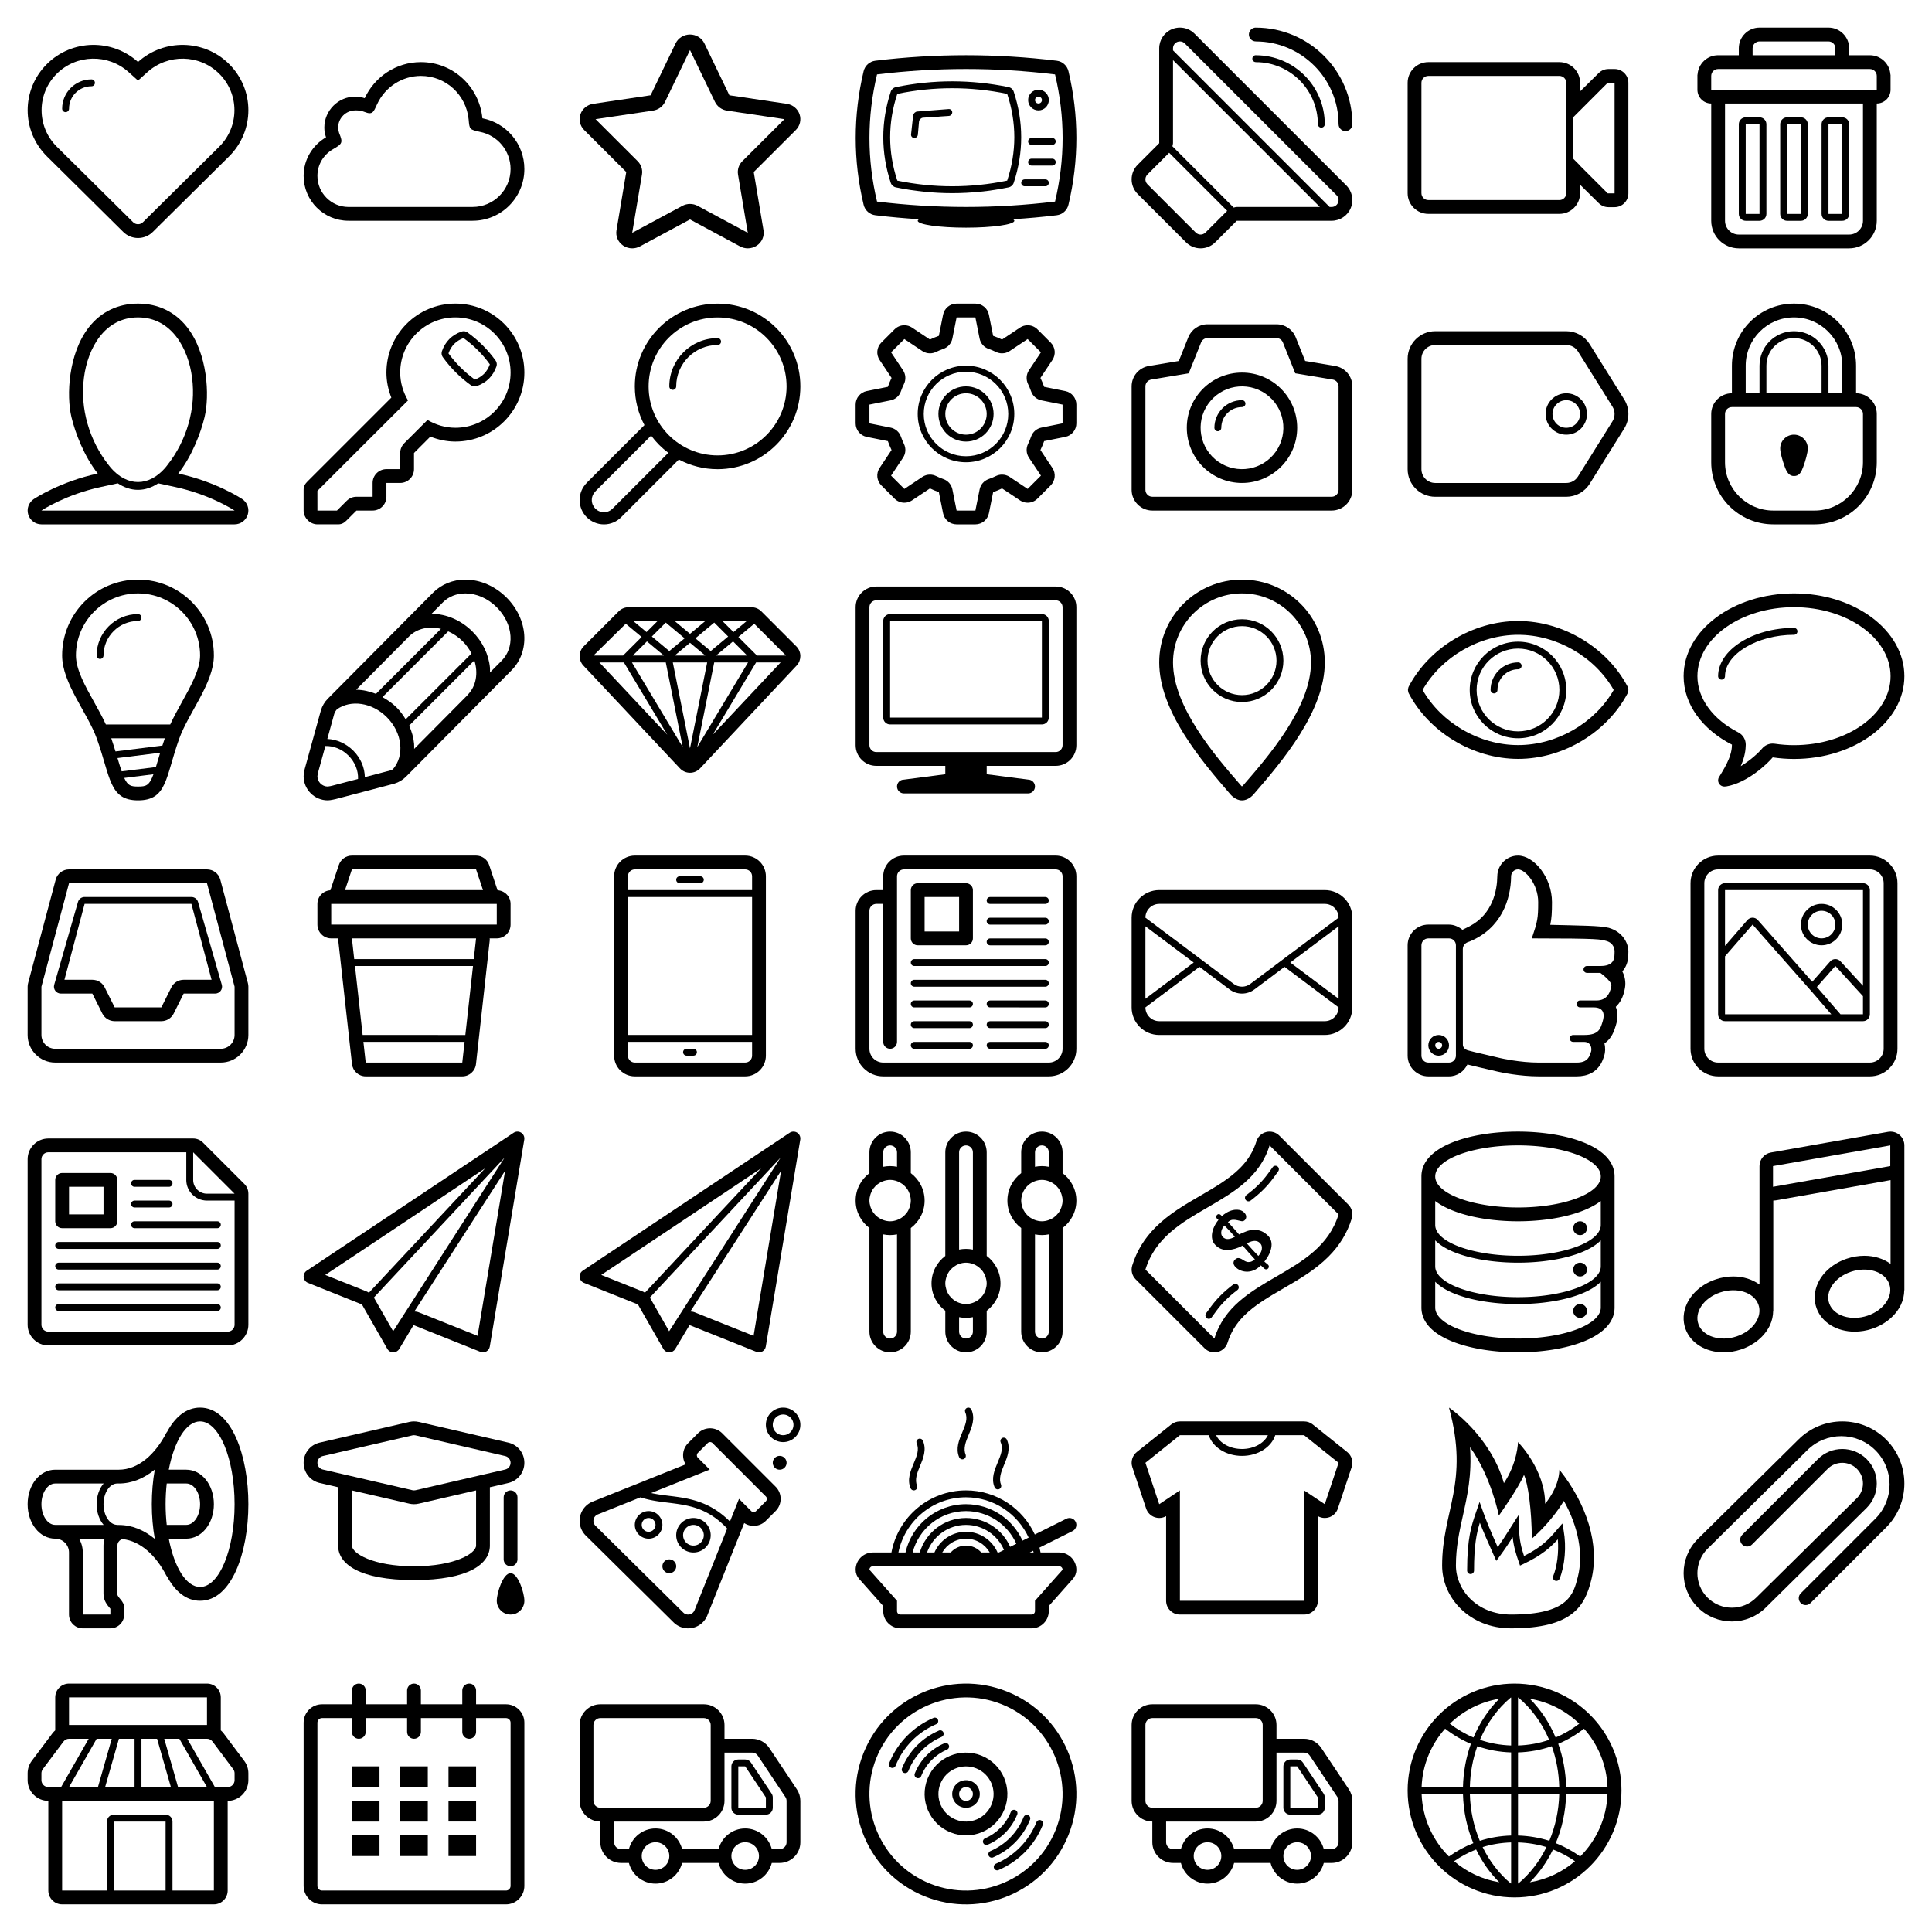 <svg xmlns="http://www.w3.org/2000/svg" xmlns:xlink="http://www.w3.org/1999/xlink" viewBox="0 0 210 210" height="1em" width="1em">
  <defs>
    <symbol id="a" viewBox="0 0 512.006 512.136">
      <path d="M467.088 84.25c-58.064-57.537-150.912-58.737-211.056-4.61-60.16-54.127-152.976-52.928-211.072 4.61-59.856 59.263-59.856 155.343 0 214.64 17.104 16.943 176.848 175.055 176.848 175.055 18.928 18.752 49.536 18.752 68.448 0 0 0 174.912-173.152 176.848-175.056 59.872-59.297 59.872-155.377-.016-214.64zm-22.8 192.046L267.44 451.353c-6.288 6.256-16.544 6.256-22.8 0L67.792 276.296c-47.2-46.72-47.2-122.736 0-169.456 45.504-45.04 118.656-46.624 166.544-3.552l21.696 19.52 21.68-19.52c47.904-43.072 121.056-41.504 166.56 3.552 47.2 46.704 47.2 122.72.016 169.456zm-296.24-156.27c4.432 0 8 3.583 8 7.998 0 4.416-3.584 8-8 8h-.016c-28.704 0-51.984 23.28-51.984 51.984v.016c0 4.416-3.584 8-8 8s-8-3.584-8-8c0-37.536 30.416-67.95 67.936-67.984.032 0 .032-.016.064-.016z"/>
    </symbol>
    <symbol id="b" viewBox="0 0 512 512.136">
      <path d="M414.624 210.297C407.632 137.29 346.848 80.007 272 80.007c-57.904 0-107.472 34.37-130.336 83.68-6.88-2.175-14.048-3.68-21.648-3.68-39.76 0-72 32.257-72 72 0 7.905 1.584 15.377 3.936 22.465C21.024 272.505.016 305.592.016 343.976c0 57.44 46.56 104 104 104v.033H392v-.033c66.288 0 120-53.712 120-120 0-58.496-41.936-107.088-97.376-117.68zM392 415.976v.032H104.016c-39.696-.033-72-32.32-72-72.033 0-25.6 13.488-48.72 36.064-61.872 21.936-12.592 23.44-15.088 14.24-37.712-1.552-4.656-2.304-8.704-2.304-12.368 0-22.064 17.936-40 40-40 0 0 10.496-.752 21.648 3.68 18.352 7.312 20.352.32 29.024-18.544C189.04 137.594 228.8 112.01 272 112.01c57.6-.002 105.216 43.566 110.784 101.342 1.968 22.912 1.968 22.912 25.84 28.368C450 249.625 480 285.913 480 327.976c0 48.53-39.472 88-88 88z"/>
    </symbol>
    <symbol id="c" viewBox="0 0 512 512.136">
      <path d="M510.096 200.92c-4.432-12.783-15.808-22.143-29.504-24.175l-133.216-19.808-57.904-120.224C283.376 24.088 270.336 16.01 256 16.01c-14.336-.002-27.376 8.079-33.472 20.703l-57.904 120.224-133.232 19.808c-13.68 2.032-25.056 11.392-29.472 24.176-4.4 12.817-1.072 26.93 8.592 36.56l97.632 97.473-22.64 135.216c-2.304 13.614 3.6 27.28 15.168 35.246 6.352 4.368 13.824 6.593 21.296 6.593 6.144 0 12.304-1.505 17.888-4.497L256 444.985l116.16 62.528c5.584 2.992 11.744 4.496 17.872 4.496 7.472 0 14.944-2.225 21.312-6.593 11.568-7.968 17.44-21.632 15.152-35.248L403.84 334.952l97.664-97.472c9.648-9.647 12.96-23.76 8.592-36.56zM377.408 309.817c-8.192 8.16-11.904 19.664-10.032 30.944l22.656 135.217-116.16-62.496c-5.568-3.007-11.712-4.495-17.888-4.495-6.144 0-12.304 1.504-17.872 4.496l-116.16 62.497 22.656-135.216c1.888-11.28-1.824-22.783-10.016-30.943L36.96 212.345l133.216-19.84c12.176-1.808 22.656-9.424 27.888-20.288L256 52.024l57.92 120.21c5.248 10.863 15.712 18.463 27.872 20.287l133.248 19.84-97.632 97.457z"/>
    </symbol>
    <symbol id="d" viewBox="0 0 512.008 512.136">
      <path d="M354.72 137.993c-43.312-8.912-87.28-13.424-130.64-13.424-43.36 0-87.312 4.51-130.64 13.423-5.6 1.15-10.176 5.215-11.984 10.672-23.072 70.096-23.072 141.168 0 211.264 1.792 5.438 6.368 9.502 11.984 10.654 43.328 8.897 87.28 13.425 130.64 13.425 43.344 0 87.328-4.53 130.64-13.44 5.632-1.153 10.192-5.217 12-10.657 23.056-70.096 23.056-141.17 0-211.264-1.808-5.442-6.384-9.506-12-10.657zm-3.216 216.928c-84.944 17.44-169.904 17.44-254.832 0-22.096-67.088-22.096-134.16 0-201.264 84.944-17.456 169.904-17.456 254.832 0 22.096 67.088 22.096 134.16 0 201.264zm142.16-253.792c-3.088-13.023-14-22.75-27.28-24.35-69.76-8.482-140.512-12.77-210.304-12.77-69.776 0-140.528 4.288-210.288 12.752-13.28 1.616-24.176 11.328-27.264 24.368-24.464 102.77-24.464 206.976 0 309.76 3.088 13.025 13.984 22.753 27.264 24.337 33.616 4.096 67.456 7.088 101.296 9.216-1.824 1.168-3.008 2.353-3.008 3.57 0 8.847 50.144 16 112 16s112-7.153 112-16c0-1.217-1.184-2.4-3.008-3.57 33.84-2.127 67.68-5.12 101.28-9.215 13.28-1.6 24.192-11.312 27.28-24.336 24.496-102.786 24.496-206.993.032-309.76zM462.528 403.48c-137.632 16.688-275.264 16.688-412.88 0-23.408-98.32-23.408-196.64 0-294.944 137.632-16.704 275.264-16.704 412.88 0 23.408 98.304 23.408 196.625 0 294.945zM424.096 192.01c13.248 0 24-10.752 24-24s-10.752-24-24-24-24 10.752-24 24 10.752 24 24 24zm0-32c4.4 0 8 3.6 8 8s-3.6 8-8 8-8-3.6-8-8 3.584-8 8-8zm16 192c4.4 0 8 3.57 8 8 0 4.4-3.6 8-8 8h-48c-4.432 0-8-3.6-8-8 0-4.43 3.568-8 8-8h48zm16-48c4.4 0 8 3.57 8 8 0 4.4-3.6 8-8 8h-48c-4.432 0-8-3.6-8-8 0-4.43 3.568-8 8-8h48zm0-48c4.4 0 8 3.584 8 8 0 4.417-3.6 8-8 8h-48c-4.432 0-8-3.583-8-8 0-4.416 3.568-8 8-8h48zM216.08 188.874c4.416-.177 8 3.264 8 7.68s-3.6 8.127-8 8.287l-59.984 4.112c-4.368.448-8.432 4.385-9.024 8.737l-2.672 30.319c-.176 4.4-3.92 8-8.288 8-4.384 0-7.792-3.6-7.568-8l4.88-44.577c.736-4.352 4.912-8.32 9.28-8.816l73.376-5.744z"/>
    </symbol>
    <symbol id="e" viewBox="0 0 512 512.136">
      <path d="M431.968 224.056c0-79.392-64.592-144-144-143.983v-.064c-4.4-.017-7.968-3.602-7.968-8.002 0-4.415 3.568-8 8-8 .16 0 .288.065.4.097 88.128.207 159.472 71.632 159.568 159.776 0 .05.032.08.032.13 0 4.415-3.6 7.983-8 7.983s-7.968-3.553-8-7.936h-.032zm-286.032-210C136.768 4.873 124.48.01 111.984.01c-6.176 0-12.4 1.182-18.336 3.647C75.696 11.08 64 28.584 64 48.007l-.016 220.113-49.92 49.952c-18.752 18.72-18.752 49.12 0 67.872l112 112c9.376 9.376 21.648 14.065 33.936 14.065s24.56-4.69 33.936-14.065l49.936-49.936h220.096c19.44 0 36.944-11.68 44.336-29.633 7.44-17.936 3.344-38.592-10.4-52.32l-351.968-352zm75.312 411.328l-49.936 49.936c-4.08 4.065-8.848 4.69-11.312 4.69s-7.232-.625-11.312-4.69l-112-112c-4.08-4.096-4.688-8.847-4.688-11.31s.608-7.25 4.688-11.313l49.92-49.936c.144-.16.192-.335.336-.495l134.8 134.816c-.144.113-.352.144-.496.305zm22.624-9.375c-2.48 0-4.784.88-7.152 1.407L94.56 275.257c.544-2.368 1.424-4.672 1.424-7.136L96 75.385 436.592 416.01h-192.72zm234.88-9.873c-2.464 6-8.288 9.872-14.784 9.872h-4.752L96 52.76v-4.752c0-6.496 3.872-12.304 9.872-14.784 1.968-.816 4.016-1.215 6.112-1.215 4.288-.002 8.304 1.662 11.312 4.67L475.28 388.697c4.592 4.59 5.968 11.44 3.472 17.44zM287.968 32.007C279.152 31.994 272 24.826 272 16.01c0-8.85 7.152-16.002 16-16.002.16 0 .288.065.4.08C411.872.314 511.872 100.394 511.968 223.88c0 .05.032.08.032.13 0 8.847-7.152 16-16 16-8.816 0-15.968-7.137-16-15.938h-.032c0-105.87-86.128-192-192-192v-.064z"/>
    </symbol>
    <symbol id="f" viewBox="0 0 512 512.136">
      <path d="M480 96.008h-14.192c-8.4 0-16.464 3.313-22.464 9.217L400 147.974V128.01c0-26.513-21.504-48-48-48l-304-.002c-26.464 0-48 21.52-48 48V384.01c0 26.495 21.488 48 48 48h304c26.496 0 48-21.505 48-48v-19.537l43.344 42.752c6 5.904 14.064 9.216 22.464 9.216H480c17.664 0 32-14.32 32-32V128.008c0-17.68-14.336-32-32-32zm-432 304c-8.832 0-16-7.183-16-16v-256c0-8.847 7.152-16 16-16h304c8.816 0 16 7.17 16 16v256c0 8.817-7.184 16-16 16H48zm432-15.567h-16l-64-64v-.43l-16-16v-96l80-80h16v256.43z"/>
    </symbol>
    <symbol id="g" viewBox="0 0 512 512.136">
      <path d="M479.68 109.112c-1.536-25.12-22.192-45.055-47.68-45.055h-48V48.025c0-26.512-21.504-48-48-48H176c-26.512 0-48 21.488-48 48V64.04H80c-25.52 0-46.16 19.936-47.696 45.056H32v34.93c0 17.663 14.336 32 32 32v272c0 35.342 28.656 63.998 64 63.998h256c35.344 0 64-28.656 64-64v-272c17.664 0 32-14.336 32-32v-34.912h-.32zM160 48.042c0-8.85 7.152-16.002 16-16.002h160c8.848 0 16 7.153 16 16v16H160v-16zm256 399.998c0 17.632-14.368 32-32 32H128c-17.648 0-32-14.368-32-32v-272h320v272zm32-320.016v16H64V112.04c0-8.848 7.152-16 16-16h352c8.848 0 16 7.152 16 16v15.984zm-304 320.08h32c8.848 0 16-7.152 16-16v-208c0-8.848-7.152-16-16-16h-32c-8.848 0-16 7.152-16 16v208c0 8.85 7.152 16 16 16zm0-224.015h32v208h-32v-208zm96 224.014h32c8.848 0 16-7.152 16-16v-208c0-8.848-7.152-16-16-16h-32c-8.848 0-16 7.152-16 16v208c0 8.85 7.152 16 16 16zm0-224.015h32v208h-32v-208zm96 224.014h32c8.848 0 16-7.152 16-16v-208c0-8.848-7.152-16-16-16h-32c-8.848 0-16 7.152-16 16v208c0 8.85 7.152 16 16 16zm0-224.015h32v208h-32v-208z"/>
    </symbol>
    <symbol id="h" viewBox="0 0 512.011 512.136">
      <path d="M497.76 453.385c-3.216-2.128-61.568-40.4-148.368-59.184 31.84-40.335 52.288-94.59 60.976-130.703 12.064-50.048 7.376-147.968-40.688-208.992C341.584 18.84 302.272.008 256 .008c-46.272 0-85.584 18.848-113.664 54.496-48.064 61.01-52.736 158.928-40.688 208.976 8.688 36.112 29.12 90.368 60.976 130.704-86.8 18.784-145.152 57.056-148.352 59.184-11.728 7.81-16.976 22.4-12.88 35.873C5.456 502.76 17.92 512.01 32 512.01h448c14.096 0 26.528-9.25 30.624-22.753 4.112-13.473-1.136-28.065-12.864-35.873zm-173.488-79.008L319.056 381c-38.16 43.84-87.92 43.84-126.064 0l-5.232-6.623c-44.56-56.464-66.672-131.152-57.152-202.4 8.72-68.465 47.952-139.97 125.392-139.97 77.44.002 116.688 71.522 125.408 139.986 9.488 71.28-12.544 145.887-57.136 202.384zM32 480.01c2.208-1.473 56.416-37.025 137.376-54.53l39.744-8.592c14.192 9.313 29.76 15.12 46.88 15.12 17.136 0 32.688-5.807 46.88-15.12l39.744 8.593C422.944 442.856 476.96 478.01 480 480.01H32z"/>
    </symbol>
    <symbol id="i" viewBox="0 0 512.064 512.136">
      <path d="M352.064.01c-88.368 0-160 71.647-160 160 0 20.56 4.304 40.015 11.408 58.063L9.088 412.44C3.472 418.072 0 423.416 0 432.01v48c0 17.12 14.864 32 32 32h48c8.576 0 14-3.44 19.616-9.025l22.96-22.976h37.488c17.664 0 32-14.337 32-32v-32h32c17.664 0 32-14.337 32-32v-37.505l37.904-37.936c18.064 7.118 37.504 11.44 58.096 11.44 88.336 0 160-71.65 160-160s-71.664-160-160-160zm0 287.998c-23.68 0-45.632-6.88-64.656-18.11l-5.504 5.486-18 18-30.48 30.496c-6 6-9.376 14.128-9.376 22.624v37.505h-32c-17.664 0-32 14.32-32 32v32h-37.472c-8.48 0-16.624 3.375-22.624 9.375l-22.688 22.688-45.216-.064-.048-45.6 186.64-186.306s0 .016.016.032l23.504-23.503c-11.232-19.024-18.112-40.96-18.112-64.64 0-70.688 57.328-128 128-128s128 57.312 128 128S422.752 288.01 352.064 288.01zm93.056-156.175c-17.936-24.992-39.776-46.8-64.88-64.864-4.08-2.962-9.36-3.697-14.112-2.034-22.224 7.824-37.44 23.024-45.216 45.248-.592 1.664-.88 3.392-.88 5.104 0 3.184.992 6.336 2.912 9.008 18 25.024 39.808 46.848 64.848 64.848 4.096 2.944 9.344 3.696 14.096 2.048 22.256-7.776 37.472-23.008 45.28-45.248.592-1.663.88-3.39.88-5.103-.016-3.184-1.024-6.335-2.928-9.007zm-48 44.335c-23.648-17.007-44.24-37.6-61.12-60.688 6.192-17.647 17.776-29.23 34.912-35.535 23.664 17.04 44.224 37.584 61.056 60.976-6.256 17.52-17.808 29.04-34.848 35.25z"/>
    </symbol>
    <symbol id="j" viewBox="0 0 512 512.136">
      <path d="M320 .088c-106.032 0-192 85.97-192 192 0 32.417 8.112 62.93 22.32 89.73L16.816 415.287l.112.096C6.496 425.64 0 439.849 0 455.64c0 31.184 25.28 56.464 56.464 56.464 15.76 0 29.984-6.496 40.24-16.944l-.032-.032 133.456-133.44c26.816 14.256 57.376 22.4 89.872 22.4 106.032 0 192-85.968 192-192 0-106.03-85.968-192-192-192zM76.72 475.16c-5.152 5.344-12.288 8.688-20.256 8.688-15.6 0-28.24-12.624-28.24-28.224 0-7.968 3.36-15.088 8.688-20.256l-.144-.127 129.056-129.055c11.28 15.216 24.72 28.656 39.904 39.968L76.72 475.16zM320 352.105c-88.352 0-160-71.664-160-160 0-88.352 71.648-160 160-160 88.336 0 160 71.648 160 160 0 88.336-71.664 160-160 160zm0-272.015c4.4-.002 8 3.582 8 7.998s-3.6 8-8 8c-53.024 0-96 42.993-96 96 0 4.417-3.584 8-8 8s-8-3.583-8-8c0-61.856 50.128-112 112-112z"/>
    </symbol>
    <symbol id="k" viewBox="0 0 512 512.136">
      <path d="M486.256 202.89l-49.024-9.825c-2.464-7.09-5.376-13.97-8.592-20.625l27.776-41.664c8.464-12.688 6.784-29.6-4-40.368l-30.784-30.783c-6.192-6.192-14.368-9.376-22.656-9.376-6.128 0-12.32 1.76-17.712 5.375L339.6 83.385c-6.688-3.233-13.568-6.113-20.656-8.577l-9.824-49.04C306.144 10.794 292.992.042 277.744.042h-43.52c-15.248 0-28.384 10.77-31.376 25.73l-9.824 49.038c-7.088 2.465-13.968 5.36-20.624 8.577l-41.648-27.76c-5.424-3.617-11.6-5.377-17.744-5.377-8.272 0-16.448 3.185-22.64 9.377L59.6 90.41c-10.784 10.783-12.464 27.68-4 40.367l27.76 41.664c-3.232 6.672-6.112 13.552-8.576 20.64l-49.056 9.808C10.768 205.88 0 219.018 0 234.264v43.52c0 15.248 10.768 28.4 25.728 31.376l49.04 9.84c2.464 7.088 5.36 13.968 8.576 20.624L55.6 381.288c-8.464 12.688-6.784 29.6 4 40.368l30.784 30.784c6.192 6.192 14.368 9.376 22.64 9.376 6.144 0 12.336-1.776 17.728-5.376l41.664-27.776c6.672 3.248 13.552 6.128 20.64 8.592l9.808 49.024c2.992 14.976 16.128 25.744 31.376 25.744h43.52c15.248 0 28.4-10.784 31.376-25.744l9.84-49.024c7.088-2.464 13.968-5.376 20.624-8.592l41.664 27.776c5.408 3.6 11.6 5.376 17.712 5.376 8.288 0 16.464-3.184 22.656-9.376l30.784-30.784c10.784-10.784 12.464-27.68 4-40.368l-27.776-41.664c3.248-6.688 6.128-13.568 8.592-20.656l49.024-9.808C501.216 306.2 512 293.034 512 277.785v-43.52c0-15.248-10.784-28.383-25.744-31.376zm-55.312 84.72c-11.12 2.222-20.224 10.158-23.936 20.878-2.064 5.904-4.464 11.632-7.152 17.184-4.976 10.224-4.128 22.288 2.16 31.712l27.776 41.664-30.784 30.784-41.664-27.776c-5.344-3.568-11.536-5.376-17.744-5.376-4.752 0-9.536 1.056-13.936 3.184-5.568 2.69-11.28 5.12-17.216 7.185-10.688 3.71-18.624 12.815-20.848 23.935l-9.84 49.056h-43.52l-9.808-49.056c-2.224-11.12-10.16-20.223-20.864-23.935-5.904-2.065-11.648-4.465-17.2-7.153-4.416-2.16-9.184-3.216-13.952-3.216-6.224 0-12.4 1.81-17.744 5.377l-41.664 27.776-30.784-30.784 27.76-41.665c6.288-9.44 7.104-21.504 2.192-31.68-2.688-5.568-5.104-11.28-7.168-17.216-3.712-10.69-12.832-18.625-23.936-20.85l-49.04-9.84L32 234.265l49.056-9.808c11.104-2.223 20.224-10.16 23.936-20.863 2.064-5.904 4.448-11.648 7.152-17.2 4.96-10.208 4.128-22.272-2.176-31.696l-27.744-41.665 30.768-30.783 41.664 27.76c5.344 3.566 11.536 5.374 17.744 5.374 4.752 0 9.52-1.055 13.936-3.183 5.552-2.687 11.28-5.103 17.2-7.167 10.704-3.713 18.64-12.833 20.864-23.937l9.824-49.04 43.52-.016 9.808 49.056c2.224 11.104 10.16 20.224 20.88 23.936 5.904 2.065 11.632 4.45 17.184 7.153 4.432 2.143 9.184 3.2 13.968 3.2 6.224 0 12.4-1.81 17.744-5.377l41.664-27.76 30.784 30.784L402 154.697c-6.288 9.44-7.088 21.488-2.192 31.68 2.688 5.552 5.12 11.28 7.184 17.2 3.712 10.704 12.816 18.64 23.936 20.864l49.024 9.825.048 43.52-49.056 9.823zM256 144.022c-61.84 0-112 50.16-112 112 0 61.856 50.16 112 112 112s112-50.16 112-112-50.16-112-112-112zm0 210.017c-54.112 0-98-43.904-98-98 0-54.112 43.888-98 98-98 54.096 0 98 43.89 98 98 0 54.096-43.904 98-98 98zm0-162.016c-35.36 0-64 28.64-64 64 0 35.344 28.64 64 64 64 35.344 0 64-28.656 64-64s-28.656-64-64-64zm0 112.017c-26.496 0-48-21.504-48-48s21.504-48 48-48 48 21.505 48 48c0 26.496-21.504 48-48 48z"/>
    </symbol>
    <symbol id="l" viewBox="0 0 512 512.136">
      <path d="M256 160.024c-70.704 0-128 57.296-128 128 0 70.688 57.296 128 128 128 70.688 0 128-57.312 128-128s-57.312-128-128-128zm72.88 190.48c-34.496 40.256-95.088 44.912-135.344 10.4-40.272-34.496-44.912-95.104-10.4-135.344 34.48-40.272 95.088-44.912 135.344-10.4 40.24 34.48 44.896 95.105 10.4 135.345zM256 224.024c4.416 0 8 3.584 8 8s-3.584 8-8 8c-26.512 0-47.984 21.488-48 47.985v.03c0 4.4-3.584 8-8 8s-8-3.6-8-8v-.03c.016-35.33 28.656-63.986 64-63.986zm215.872-79.344l-69.344-11.568-21.968-54.944c-7.344-18.32-24.848-30.16-44.56-30.16H176c-19.712 0-37.216 11.84-44.576 30.176l-21.952 54.93-69.328 11.566C16.88 148.536 0 168.44 0 192.01v240c0 26.465 21.536 48 48 48h416c26.464 0 48-21.535 48-48v-240c0-23.568-16.88-43.472-40.128-47.328zM480 432.01c0 8.847-7.152 16-16 16H48c-8.848 0-16-7.153-16-16v-240c0-7.825 5.664-14.497 13.376-15.777l87.104-14.513 28.656-71.648c2.448-6.064 8.32-10.064 14.864-10.064h160c6.528 0 12.4 3.985 14.848 10.065l28.656 71.647 87.12 14.512c7.712 1.28 13.376 7.953 13.376 15.776v240z"/>
    </symbol>
    <symbol id="m" viewBox="0 0 512 512.136">
      <path d="M502.256 222.137l-80-128c-11.68-18.704-32.192-30.08-54.256-30.08H64c-35.344 0-64 28.655-64 64v256c0 35.344 28.656 64 64 64h304c22.064 0 42.56-11.376 54.256-30.096l80-128c12.992-20.72 12.992-47.07 0-67.823zM475.12 273l-80 128.032c-5.872 9.41-16.032 15.025-27.12 15.025H64c-17.648 0-32-14.368-32-32v-256c0-17.648 14.352-32 32-32h304c11.088 0 21.248 5.632 27.12 15.024l80 128c6.448 10.32 6.448 23.632 0 33.92zM368 208.056c-26.528 0-48 21.488-48 48 0 26.513 21.472 48 48 48 26.496 0 48-21.503 48-48 0-26.51-21.504-48-48-48zm0 80.016c-17.68 0-32-14.336-32-32s14.32-32 32-32c17.664 0 32 14.336 32 32 0 17.65-14.336 32-32 32z"/>
    </symbol>
    <symbol id="n" viewBox="0 0 512 512.136">
      <path d="M400 208.01v-64c0-79.537-64.464-144-144-144-79.536-.002-144 64.462-144 144v64c-26.512 0-48 21.487-48 48v112c0 79.535 64.464 144 144 144h96c79.536 0 144-64.465 144-144v-112c0-26.53-21.504-48-48-48zm-256-64c0-61.857 50.144-112 112-112 61.856-.002 112 50.142 112 112v64h-32v-63.97c0-44.19-35.808-80-80-80s-80 35.809-80 80v63.97h-32v-64zm176 0V208.007H192v-64c0-35.345 28.656-64 64-64 35.344-.002 64 28.654 64 63.998zm96 160v64c0 61.743-50.256 112-112 112h-96c-61.744 0-112-50.257-112-112v-112c0-8.833 7.168-16 16-16h288c8.816 0 16 7.167 16 16v48zm-160 0c17.664 0 32 14.32 32 32 0 9.743-5.248 28.286-10.656 42.91-4.368 11.808-8.832 21.056-21.344 21.056-11.504 0-16.976-9.344-21.328-21.216C229.328 364.17 224 345.72 224 336.01c0-17.68 14.336-32 32-32z"/>
    </symbol>
    <symbol id="o" viewBox="0 0 512 512.136">
      <path d="M256 .01c-97.216 0-176 78.783-176 176 0 64.495 59.008 132.847 80.496 192.88 32.048 89.52 28.496 143.12 95.504 143.12 68 0 63.44-53.345 95.504-142.753C373.056 309.096 432 240.007 432 176.007c0-97.215-78.816-176-176-176zm41.472 434.814l-79.328 9.904c-2.832-8.192-5.872-17.776-9.568-30.288-.048-.16-.112-.336-.144-.496l99.008-12.368c-1.408 4.72-2.912 9.68-4.224 14.128-2.096 7.185-3.968 13.424-5.744 19.12zm-93.696-36.288c-2.912-9.632-6.192-19.776-9.84-30.528h124.256c-1.968 5.744-3.936 11.504-5.632 16.944l-108.784 13.584zM256 480.01c-16.208 0-23.664-1.873-31.952-20l67.808-8.497C282.032 477.977 274.88 480.01 256 480.01zm74.752-144H181.424c-7.968-17.28-17.536-34.56-26.976-51.473-20.88-37.36-42.448-76-42.448-108.528 0-79.41 64.592-144 144-144 79.408-.002 144 64.59 144 144 0 32.287-21.6 71.135-42.496 108.72-9.344 16.846-18.848 34.094-26.752 51.28zM256 80.01c4.4-.002 8 3.582 8 7.998s-3.584 8-8 8c-44.112 0-80 35.89-80 80 0 4.416-3.584 8-8 8s-8-3.584-8-8c0-52.944 43.056-96 96-96z"/>
    </symbol>
    <symbol id="p" viewBox="0 0 512 512.136">
      <path d="M470.32 41.288C444 15.002 409.344.008 375.184.008c-28.816 0-55.344 10.688-74.72 30.032l-77.872 78.465c-.24.223-.512.367-.752.607-.128.13-.208.305-.336.417l.032.03L56.272 276.105c-7.616 7.568-13.136 16.992-16.208 27.28L2.48 439.512C2.448 439.88 0 450.568 0 456.01c0 30.91 25.104 56 56.064 56 6.16 0 18.08-2.945 18.512-3.01l135.648-35.663c10.304-3.056 19.664-8.624 27.28-16.256l244.208-246.127c44.416-44.448 39.408-118.945-11.392-169.665zm-214.096 339.44c-1.312-14.432-5.392-28.592-11.504-42.032L396 187.433c9.248 29.217 4.496 59.777-15.776 80.065-.128.127-.288.207-.4.335l.224.208L256.4 392.68c0-3.983.192-7.887-.176-11.952zm-19.536-56.624c-5.968-9.808-12.752-19.28-21.152-27.664-9.776-9.776-20.992-17.44-32.704-23.872l152.512-152.512c11.968 5.312 23.44 12.88 33.568 23.008 8.656 8.624 15.344 18.288 20.496 28.336l-152.72 152.704zM167.776 265c-14.816-5.968-30.336-9.376-45.888-9.584l123.248-124.192c18.864-18.4 46.336-23.696 73.392-16.992l-150.752 150.77zM66.672 477.976c-1.744.4-7.168 1.776-10.848 2.033-13.152-.16-23.824-10.85-23.824-24 .192-2.69 1.264-7.313 1.632-8.993l16.848-61.024c18.288-.496 37.968 6.624 53.44 22.128 15.712 15.68 23.104 35.744 22.304 54.256l-59.552 15.6zm75.312-19.776c-.384-21.472-9.12-43.808-26.752-61.408-16.672-16.688-38.496-26.32-60.256-27.183l15.936-57.714c1.152-3.84 3.44-7.632 6.256-10.944 32.096-22.976 81.456-16.192 115.744 18.128 36.272 36.256 41.872 89.376 13.936 121.088-1.856.976-3.728 1.904-5.744 2.496l-59.12 15.536zm317.072-269.84l-26.944 27.152c0-3.616.432-7.088.096-10.784-2.816-30.96-17.248-60.896-40.688-84.304-26.064-26.08-60.624-41.04-94.848-41.136l26.496-26.72c13.264-13.23 31.776-20.56 52.016-20.56 25.744 0 52.192 11.648 72.528 31.92 19.088 19.057 30.464 42.736 32.096 66.69 1.504 22.35-5.872 42.846-20.752 57.743z"/>
    </symbol>
    <symbol id="q" viewBox="0 0 512.001 512.136">
      <path d="M502.624 154.84l-81.28-81.296c-6-6-14.16-9.376-22.624-9.376H113.296c-8.48 0-16.624 3.376-22.624 9.376L9.392 154.84C3.104 161.114-.032 169.385 0 177.674c.048 7.52 2.736 15.024 8.096 21.056L232.08 437.255c6.08 6.847 14.784 10.752 23.92 10.752 9.136 0 17.84-3.905 23.904-10.753l224-238.528c5.472-6.16 8.16-13.873 8.096-21.57-.064-8.095-3.216-16.16-9.376-22.32zm-211.12 21.328H220.48L256 146.584l35.504 29.584zm-22.992-40l43.712-36.448 32.288 32.288L304 165.752l-35.488-29.584zM208 165.752l-40.512-33.744 32.288-32.288 43.728 36.449L208 165.75zm87.84 26.416L256 391.416 216.16 192.17h79.68zm16.32 0h78.496L272.912 388.472 312.16 192.17zm4.304-16l39.408-32.816 32.816 32.816h-72.224zm14.848-80h56.192l-30.656 25.552-25.536-25.552zM256 125.768l-35.52-29.6h71.008L256 125.768zm-100.864-4.047L124.48 96.168h56.208l-25.552 25.552zm.992 21.632l39.392 32.816h-72.208l32.816-32.816zm43.712 48.816l39.248 196.304-117.76-196.303h78.512zm3.424 167.65l-157.44-167.65h56.864l100.576 167.65zm206.048-167.65h56.88L308.72 359.849l100.592-167.68zm2-16l-43.088-43.088 36.752-30.64 73.712 73.728h-67.376zm-304.336-73.76l36.816 30.673-43.104 43.088H32.096l74.88-73.76z"/>
    </symbol>
    <symbol id="r" viewBox="0 0 512 512.136">
      <path d="M432 79.945l-352 .064c-8.848-.002-16 7.087-16 15.934v224c0 8.848 7.152 16 16 16h352c8.848 0 16-7.152 16-16v-224c0-8.847-7.152-16-16-16zm0 240.064H80V95.944h352V320.01zm32-304l-416-.002c-26.512 0-48 21.473-48 48v320c0 26.465 21.408 47.905 47.84 47.97l160.16-.002v19.472l-99.872 12.976C100.992 466.2 96 472.6 96 479.944c0 8.848 7.152 16 16 16h288c8.848 0 16-7.152 16-16 0-7.344-4.992-13.744-12.128-15.536L304 451.45v-19.47h160.16c26.432-.065 47.84-21.505 47.84-47.97v-320c0-26.527-21.504-48-48-48zm16 368c0 8.815-7.184 16-16 16H48c-8.832 0-16-7.185-16-16v-320c0-8.833 7.168-16 16-16h416c8.816 0 16 7.167 16 16v320z"/>
    </symbol>
    <symbol id="s" viewBox="0 0 512 512.136">
      <path d="M256.032 283.945c52.944 0 96-43.072 96-96s-43.056-96-96-96-96 43.056-96 96 43.056 96 96 96zm0-176c44.128 0 80 35.872 80 80s-35.872 80-80 80-80-35.872-80-80 35.872-80 80-80zM256 .008C150.112.008 64 85.063 64 192.023c0 112 96.016 226.576 166.016 307.104.256.32 11.488 12.88 25.376 12.88h1.232c13.872 0 25.12-12.56 25.376-12.88 70.032-80.527 166.032-195.087 166.032-307.103C448.032 85.065 361.904.008 256 .008zm1.872 478.127c-.336.32-1.312 1.024-2.16 1.568-.16-.432-1.344-1.376-2.064-2.128C195.008 410.104 96 296.233 96 192.024 96 103.8 167.792 32.008 256 32.008c88.256 0 160.032 71.792 160.032 160.032 0 104.193-99.008 218.064-158.16 286.096z"/>
    </symbol>
    <symbol id="t" viewBox="0 0 512 512.136">
      <path d="M511.44 252.424c-.16-.672-.064-1.392-.32-2.048-.096-.272-.336-.416-.432-.672-.16-.384-.128-.816-.336-1.184-46.4-88.816-147.408-152.448-253.968-152.448-106.576 0-207.568 63.536-254 152.337-.208.367-.176.8-.336 1.183-.112.256-.336.4-.432.672-.256.656-.16 1.376-.32 2.048-.288 1.2-.56 2.352-.56 3.584s.288 2.368.56 3.584c.16.672.064 1.392.32 2.048.096.272.336.416.432.672.16.385.128.817.336 1.185 46.416 88.816 147.424 152.448 254 152.448 106.56 0 207.568-63.536 253.968-152.336.224-.368.192-.8.336-1.184.096-.256.336-.4.432-.672.256-.655.16-1.375.32-2.047.272-1.216.56-2.37.56-3.584s-.288-2.385-.56-3.585zM256.368 383.817c-89.84 0-177.792-51.056-221.616-127.92 44.064-76.96 131.888-127.84 221.616-127.84 89.808 0 177.776 51.072 221.6 127.92-44.064 76.975-131.872 127.84-221.6 127.84zm0-191.825c4.416 0 7.968 3.57 7.968 8 0 4.4-3.568 7.984-7.968 7.984v.017c-26.464 0-47.984 21.52-47.984 47.952 0 4.416-3.584 8-7.984 8-4.416 0-8-3.584-8-8 0-35.28 28.592-63.873 63.872-63.936.032 0 .064-.017.096-.017zM256 144.01c-61.872 0-112 50.143-112 112 0 61.855 50.144 112 112 112 61.84 0 112-50.16 112-112 0-61.873-50.16-112-112-112zm0 208c-52.944 0-96-43.057-96-96 0-52.945 43.056-96 96-96s96 43.055 96 96c0 52.942-43.056 96-96 96z"/>
    </symbol>
    <symbol id="u" viewBox="0 0 512 512.136">
      <path d="M256 112.008c4.416 0 8 3.585 8 8 0 4.416-3.6 8-8 8-85.232 0-160 44.864-160 96 0 4.416-3.584 8-8 8s-8-3.584-8-8c0-60.704 80.592-112 176-112zm0-80c-141.392 0-256 85.97-256 192 0 66.032 44.464 124.256 112.128 158.816 0 .433-.128.72-.128 1.185 0 28.687-21.424 59.567-30.848 75.775h.032c-.752 1.76-1.184 3.695-1.184 5.727 0 8 6.48 14.497 14.496 14.497 1.504 0 4.144-.4 4.08-.226 50-8.192 97.104-54.128 108.048-67.44 15.984 2.353 32.464 3.665 49.376 3.665 141.36 0 256-85.97 256-192 0-106.033-114.624-192-256-192zm0 352c-14.672 0-29.728-1.12-44.736-3.31-1.552-.257-3.104-.337-4.64-.337-9.504 0-18.608 4.224-24.736 11.68-6.848 8.336-26.336 26.944-49.36 40.624 6.24-14.32 11.12-30.367 11.456-46.91.096-1.025.144-2.065.144-2.945 0-12.033-6.736-23.025-17.44-28.497C67.392 324.04 32 275.32 32 224.01c0-88.225 100.48-160 224-160 123.488-.002 224 71.774 224 159.998 0 88.225-100.496 160-224 160z"/>
    </symbol>
    <symbol id="v" viewBox="0 0 512 512.136">
      <path d="M510.784 295.288L446.752 55.192C442.88 41.544 430.224 32.008 416 32.008H96c-14.24 0-26.88 9.536-30.752 23.184L1.216 295.288C.4 298.2 0 301.128 0 304.01v112c0 35.345 28.656 64 64 64h384c35.344 0 64-28.655 64-64v-112c0-2.88-.4-5.808-1.216-8.72zM480 416.01c0 17.633-14.368 32-32 32H64c-17.648 0-32-14.367-32-32v-112L96.016 63.994h319.952L480 304.01v112zm-100.128-320H132.128c-7.248 0-13.6 4.88-15.472 11.89l-55.12 192c-1.264 4.814-.256 9.934 2.784 13.87s7.712 6.24 12.672 6.24H150.08l23.152 46.32c5.44 10.833 16.512 17.68 28.64 17.68h108.256c12.128 0 23.184-6.847 28.624-17.68l23.152-46.32h73.088c4.976 0 9.664-2.32 12.688-6.255s4.032-9.056 2.784-13.872l-55.12-192c-1.872-7.007-8.224-11.87-15.472-11.87zm8.624 192h-26.592c-12.192 0-23.152 6.753-28.624 17.68l-23.152 46.32H201.872l-23.152-46.32c-5.472-10.928-16.432-17.68-28.624-17.68H85.344l46.784-176h247.744l46.784 176h-38.16z"/>
    </symbol>
    <symbol id="w" viewBox="0 0 512 512.136">
      <path d="M449.776 80.36l-19.44-58.48C426 8.81 413.776.01 400 .01H112c-13.792 0-26 8.799-30.368 21.87l-19.6 58.513C45.328 81.465 32 95.032 32 112.007v48c0 17.664 14.336 32 32 32h16.544c0 1.2-.48 2.336-.336 3.536l32 288C114 499.72 127.68 512.01 144 512.01h224c16.32 0 30-12.29 31.776-28.465l32-288c.16-1.2-.336-2.336-.336-3.536H448c17.664 0 32-14.337 32-32v-48c0-17.041-13.44-30.674-30.224-31.65zM112 32.01h288l16 48H96l16-48zm32 448l-5.328-48h234.656l-5.328 48H144zm231.088-64H136.88l-17.776-160H392.88l-17.792 160zm19.568-176H117.328l-5.328-48h288l-5.344 48zm53.344-80H64v-48h384v48z"/>
    </symbol>
    <symbol id="x" viewBox="0 0 512 512.136">
      <path d="M384 .01H128c-26.528 0-48 21.486-48 47.998v416c0 26.53 21.488 48 48 48h256c26.496 0 48-21.504 48-48v-416c0-26.528-21.504-48-48-48zm16 463.998c0 8.817-7.184 16-16 16H128c-8.832 0-16-7.15-16-16v-32.063h288v32.064zm0-48.063H112V96.007h288v319.937zm0-335.937H112v-32c0-8.832 7.168-16 16-16h256c8.816 0 16 7.168 16 16v32zm-112-24c0 4.416-3.6 8-8 8h-48c-4.432 0-8-3.583-8-8 0-4.431 3.568-8 8-8h48c4.4 0 8 3.57 8 8zm-16 399.937c0 4.4-3.6 8-8 8h-16c-4.416 0-8-3.6-8-8 0-4.432 3.584-8 8-8h16c4.4 0 8 3.567 8 8z"/>
    </symbol>
    <symbol id="y" viewBox="0 0 512 512.136">
      <path d="M464 .01H112c-26.512 0-48 21.47-48 47.998v32H48c-26.512 0-48 21.473-48 48v320c0 35.345 28.656 64 64 64h384c35.344 0 64-28.656 64-64v-400c0-26.528-21.504-48-48-48zm16 447.998c0 17.633-14.368 32-32 32H64c-17.648 0-32-14.367-32-32v-320c0-8.83 7.168-16 16-16h16v320c0 8.85 7.152 16 16 16s16-7.15 16-16v-384c0-8.83 7.168-16 16-16h352c8.816 0 16 7.17 16 16v400zM311.968 208.09c-4.4 0-8-3.583-8-8 0-4.415 3.6-8 8-8h128c4.432 0 8 3.585 8 8 0 4.417-3.568 8-8 8h-128zm0-48c-4.4 0-8-3.583-8-8 0-4.415 3.6-8 8-8h128c4.432 0 8 3.585 8 8 0 4.417-3.568 8-8 8h-128zm0-48c-4.4 0-8-3.584-8-8 0-4.415 3.6-8 8-8h128c4.432 0 8 3.585 8 8 0 4.416-3.568 8-8 8h-128zM264 432.072c4.416 0 8 3.6 8 8 0 4.433-3.6 8-8 8H136c-4.416 0-8-3.567-8-8 0-4.4 3.584-8 8-8h128zm0-48c4.416 0 8 3.6 8 8 0 4.433-3.6 8-8 8H136c-4.416 0-8-3.567-8-8 0-4.4 3.584-8 8-8h128zm0-48c4.416 0 8 3.6 8 8 0 4.433-3.6 8-8 8H136c-4.416 0-8-3.567-8-8 0-4.4 3.584-8 8-8h128zm176 96c4.4 0 8 3.6 8 8 0 4.433-3.6 8-8 8H312c-4.432 0-8-3.567-8-8 0-4.4 3.568-8 8-8h128zm0-48c4.4 0 8 3.6 8 8 0 4.433-3.6 8-8 8H312c-4.432 0-8-3.567-8-8 0-4.4 3.568-8 8-8h128zm0-48c4.4 0 8 3.6 8 8 0 4.433-3.6 8-8 8H312c-4.432 0-8-3.567-8-8 0-4.4 3.568-8 8-8h128zm0-96c4.4 0 8 3.584 8 8s-3.6 8-8 8H136c-4.416 0-8-3.584-8-8s3.584-8 8-8h304zm0 48c4.4 0 8 3.6 8 8 0 4.433-3.6 8-8 8H136c-4.416 0-8-3.567-8-8 0-4.4 3.584-8 8-8h304zM144 208.01h112c8.848 0 16-7.152 16-16V80.072c0-8.847-7.152-16-16-16H144c-8.848 0-16 7.153-16 16V192.01c0 8.832 7.152 16 16 16zm16-112h80v80h-80v-80z"/>
    </symbol>
    <symbol id="z" viewBox="0 0 512 512.136">
      <path d="M448 80.008H64c-35.344 0-64 28.672-64 64v208c0 35.345 28.656 64 64 64h384c35.344 0 64-28.655 64-64v-208c0-35.328-28.656-64-64-64zm-416 84l111.984 84L32 332.01v-168zm448 188c0 17.665-14.368 32-32 32H64c-17.648 0-32-14.335-32-32l125.312-94 69.888 52.433c8.528 6.37 18.656 9.6 28.8 9.6 10.128 0 20.256-3.215 28.784-9.6l69.904-52.43 125.312 94zm0-20l-112-84 112-84v168zM275.184 297.64c-5.584 4.192-12.208 6.4-19.184 6.4-6.976 0-13.616-2.224-19.2-6.4l-66.16-49.63-13.328-10L32 144.022v-.016c0-17.648 14.352-32 32-32h384c17.632 0 32 14.353 32 32L275.184 297.64z"/>
    </symbol>
    <symbol id="A" viewBox="0 0 512 512.136">
      <path d="M466.624 167.56c-20-5.248-67.024-5.184-135.808-7.008 3.248-15.008 4-28.544 4-52.576C334.816 50.57 292.992.008 256 .008c-26.128 0-47.664 21.36-48 47.632-.352 32.224-10.32 87.873-64 116.096-3.936 2.08-15.2 7.633-16.848 8.353l.848.72c-8.4-7.25-20.048-12.802-32-12.802H48c-26.464 0-48 21.536-48 48v256c0 26.465 21.536 48 48 48h48c19.04 0 34.976-11.504 42.688-27.632.192.065.528.16.752.193 1.056.287 2.304.59 3.824.99.288.08.432.113.736.192 9.216 2.288 26.96 6.528 64.88 15.248 8.128 1.856 51.072 11.01 95.552 11.01h87.472c26.656 0 45.872-10.257 57.312-30.85.16-.32 3.84-7.504 6.848-17.216 2.256-7.312 3.088-17.664.368-28.16 17.184-11.808 22.72-29.664 26.32-41.28 6.032-19.056 4.224-33.376.032-43.632 9.664-9.12 17.904-23.024 21.376-44.256 2.16-13.152-.16-26.688-6.224-37.952 9.056-10.176 13.184-22.976 13.664-34.816l.192-3.344c.112-2.095.208-3.39.208-8 0-20.207-14-45.983-45.376-54.944zM112 464.01c0 8.847-7.152 16-16 16H48c-8.848 0-16-7.153-16-16v-256c0-8.85 7.152-16 16-16h48c8.848 0 16 7.15 16 16v256zm367.632-231.44c-.32 7.903-3.632 23.44-31.632 23.44h-32c-4.432 0-8 3.583-8 8s3.568 8 8 8h31.008s27.152 19.903 25.6 29.503c-1.984 11.936-7.584 34.496-34.608 34.496h-38c-4.432 0-8 3.567-8 8 0 4.4 3.568 8 8 8h31.504c27.008 0 24.624 20.59 20.752 32.88-5.104 16.143-8.224 31.12-42.256 31.12h-26.096c-4.432 0-8 3.567-8 8 0 4.4 3.568 8 8 8h25.088c17.504 0 18.32 16.56 16.496 22.495-2 6.496-4.368 11.312-4.464 11.536-4.832 8.72-12.624 13.97-29.12 13.97h-87.472c-43.936 0-87.52-9.97-88.64-10.225-66.464-15.312-69.968-16.496-74.144-17.68 0 0-13.536-2.288-13.536-14.096L128 217.016c0-7.504 4.784-14.288 12.704-16.672.992-.384 2.336-.8 3.296-1.2 73.088-30.272 95.344-96.64 96-151.136.096-7.665 6-16 16-16 16.912 0 46.816 33.95 46.816 75.967 0 37.935-1.536 44.495-14.816 84.03 160 0 158.88 2.305 172.992 6 17.504 5.01 19.008 19.505 19.008 24.498 0 5.488-.16 4.688-.368 10.064zM72 416.01c-13.248 0-24 10.75-24 24s10.752 24 24 24 24-10.753 24-24-10.752-24-24-24zm0 32c-4.4 0-8-3.6-8-8s3.6-8 8-8 8 3.6 8 8-3.6 8-8 8z"/>
    </symbol>
    <symbol id="B" viewBox="0 0 512 512.136">
      <path d="M432 .01H80c-35.344 0-64 28.654-64 63.998v384c0 35.345 28.656 64 64 64h352c35.344 0 64-28.656 64-64v-384c0-35.343-28.656-64-64-64zm32 447.998c0 17.633-14.368 32-32 32H80c-17.648 0-32-14.367-32-32v-384c0-17.647 14.352-32 32-32h352c17.632 0 32 14.353 32 32v384zm-48-384H96c-8.848 0-16 7.153-16 16v288c0 8.85 7.152 16 16 16h320c8.848 0 16-7.15 16-16v-288c0-8.847-7.152-16-16-16zm0 16v221.904l-52-56.48c-3.056-3.456-7.408-5.423-12-5.423s-8.976 1.967-12 5.423l-41.664 47.2L172 149.433c-3.04-3.457-7.408-5.424-12-5.424s-8.96 1.966-12 5.423L96 209.4V80.008h320zm-320 153.6l64-73.6 129.056 146.29 9.28 10.527 44.192 51.184H96v-134.4zm267.84 134.4l-54.848-63.28L352 256.01l64 70.065v41.936h-52.16zm-43.84-160c26.496 0 48-21.488 48-48s-21.504-48-48-48c-26.528 0-48 21.49-48 48s21.472 48 48 48zm0-80c17.632 0 32 14.352 32 32s-14.368 32-32 32c-17.664 0-32-14.352-32-32s14.336-32 32-32z"/>
    </symbol>
    <symbol id="C" viewBox="0 0 512 512.136">
      <path d="M502.624 121.368l-96-96c-6-6-14.16-9.36-22.624-9.36H48c-26.464 0-48 21.52-48 48v384c0 26.465 21.536 48 48 48h416c26.464 0 48-21.535 48-48v-304c0-8.496-3.376-16.64-9.376-22.64zM480 448.008c0 8.85-7.152 16-16 16H48c-8.848 0-16-7.15-16-16v-384c0-8.847 7.152-16 16-16h320v64h-.032c0 26.513 21.504 48 48 48H480v288zm-48.032-304h-16c-17.632 0-32-14.35-32-32H384v-64l96 96h-48.032zM248 128.01c-4.416 0-8-3.568-8-8 0-4.431 3.584-8 8-8h80c4.4 0 8 3.585 8 8 0 4.416-3.6 8-8 8h-80zm0 48c-4.416 0-8-3.584-8-8s3.584-8 8-8h80c4.4 0 8 3.584 8 8s-3.6 8-8 8h-80zm-8 40c0-4.431 3.584-8 8-8h192c4.4 0 8 3.584 8 8s-3.6 8-8 8H248c-4.416 0-8-3.584-8-8zm200 88c4.4 0 8 3.57 8 8 0 4.4-3.6 8-8 8H72c-4.416 0-8-3.6-8-8 0-4.43 3.584-8 8-8h368zm0 48c4.4 0 8 3.57 8 8 0 4.4-3.6 8-8 8H72c-4.416 0-8-3.6-8-8 0-4.43 3.584-8 8-8h368zm0 48c4.4 0 8 3.57 8 8 0 4.4-3.6 8-8 8H72c-4.416 0-8-3.6-8-8 0-4.43 3.584-8 8-8h368zm0-144c4.4 0 8 3.584 8 8 0 4.417-3.6 8-8 8H72c-4.416 0-8-3.567-8-8 0-4.43 3.584-8 8-8h368zm-360-32h112c8.848 0 16-7.152 16-16v-96c0-8.847-7.152-16-16-16H80c-8.848 0-16 7.153-16 16v96c0 8.832 7.152 16 16 16zm16-96h80v64H96v-64z"/>
    </symbol>
    <symbol id="D" viewBox="0 0 512 512.136">
      <path d="M504.688 2.568C502.032.856 499.008.008 496 .008c-3.088 0-6.192.88-8.88 2.69l-480 319.998c-4.944 3.28-7.664 9.056-7.024 14.976.608 5.904 4.448 11.008 9.968 13.184l125.184 50.097 58.864 103.008c2.816 4.945 8.048 8 13.712 8.065H208c5.616 0 10.832-2.976 13.712-7.776l33.232-55.41 155.12 62.032c1.904.768 3.904 1.137 5.936 1.137 2.72 0 5.408-.69 7.84-2.065 4.224-2.368 7.12-6.528 7.936-11.312l80-480c1.04-6.288-1.744-12.592-7.088-16.064zM50.176 332.44l370.8-247.215-269.6 288.591c-1.424-.847-2.688-1.967-4.256-2.59L50.176 332.44zm112.848 52.625c-.032-.064-.08-.096-.112-.16L466 60.505 207.616 463.096l-44.592-78.03zm240.448 88.688l-136.656-54.656c-3.248-1.28-6.624-1.712-9.968-1.904L467.28 90.984l-63.808 382.767z"/>
    </symbol>
    <symbol id="E" viewBox="0 0 512 512.136">
      <path d="M128 96.344V48.01C128 21.543 106.464.006 80 .006s-48 21.537-48 48v48.336c-19.328 14.64-32 37.569-32 63.665s12.672 49.023 32 63.63v240.37c0 26.463 21.536 48 48 48s48-21.537 48-48V223.64c19.328-14.59 32-37.535 32-63.63s-12.672-49.025-32-63.665zM64 48.01c0-8.85 7.152-16.002 16-16.002s16 7.152 16 16v33.6c-5.168-1.04-10.512-1.6-16-1.6s-10.832.56-16 1.6v-33.6zm32 415.998c0 8.85-7.152 16-16 16s-16-7.15-16-16V238.38c5.168 1.07 10.512 1.63 16 1.63s10.832-.56 16-1.632V464.01zm29.84-290.56c-.256.848-.48 1.68-.784 2.528-1.52 4.224-3.472 8.224-6.048 11.776-.064.096-.16.16-.224.256-2.784 3.808-6.096 7.184-9.856 10.032-.064.064-.112.096-.16.128-3.856 2.912-8.16 5.248-12.784 6.88-5.008 1.81-10.336 2.96-15.984 2.96s-10.976-1.152-16-2.976c-4.624-1.632-8.928-3.968-12.784-6.88-.048-.03-.096-.063-.16-.127-3.76-2.848-7.072-6.224-9.856-10.032-.064-.096-.16-.16-.224-.256-2.576-3.568-4.528-7.568-6.048-11.776-.304-.848-.528-1.68-.784-2.528C32.88 169.162 32 164.697 32 160.01c0-4.72.88-9.185 2.16-13.473.256-.85.48-1.68.784-2.497 1.504-4.224 3.456-8.224 6.048-11.808.064-.096.16-.16.224-.256 2.784-3.776 6.096-7.184 9.856-10.032.064-.032.112-.096.16-.128 3.84-2.864 8.144-5.216 12.768-6.864 5.024-1.79 10.352-2.944 16-2.944s10.976 1.153 16 2.945c4.624 1.663 8.928 4 12.784 6.88.048.03.096.095.16.127 3.76 2.85 7.072 6.257 9.856 10.033.064.096.16.16.224.256 2.576 3.566 4.528 7.566 6.032 11.79.304.817.544 1.65.784 2.496 1.28 4.288 2.16 8.752 2.16 13.472 0 4.688-.88 9.153-2.16 13.44zM480 96.344V48.01C480 21.543 458.464.006 432 .006s-48 21.537-48 48v48.336c-19.344 14.64-32 37.569-32 63.665s12.656 49.023 32 63.63v240.37c0 26.463 21.536 48 48 48s48-21.537 48-48V223.64c19.312-14.59 32-37.535 32-63.63s-12.688-49.025-32-63.665zM416 48.01c0-8.85 7.152-16.002 16-16.002s16 7.152 16 16v33.6c-5.184-1.04-10.528-1.6-16-1.6-5.504 0-10.848.56-16 1.6v-33.6zm32 415.998c0 8.85-7.152 16-16 16s-16-7.15-16-16V238.38c5.152 1.07 10.496 1.63 16 1.63 5.472 0 10.816-.56 16-1.632V464.01zm29.84-290.56c-.256.848-.496 1.68-.784 2.528-1.536 4.224-3.472 8.224-6.064 11.776-.064.096-.16.16-.224.256-2.784 3.808-6.096 7.184-9.84 10.032-.064.064-.128.096-.16.128-3.872 2.912-8.16 5.248-12.784 6.88-5.008 1.81-10.352 2.96-15.984 2.96-5.664 0-10.976-1.152-16-2.976-4.624-1.632-8.944-3.968-12.784-6.88-.064-.03-.096-.063-.16-.127-3.776-2.848-7.088-6.224-9.872-10.032-.064-.096-.16-.16-.224-.256-2.56-3.568-4.528-7.568-6.032-11.776-.32-.848-.528-1.68-.784-2.528-1.264-4.27-2.144-8.736-2.144-13.423 0-4.72.88-9.185 2.16-13.473.256-.85.464-1.68.784-2.497 1.504-4.224 3.472-8.224 6.032-11.808.064-.096.16-.16.224-.256 2.784-3.776 6.096-7.184 9.872-10.032.064-.032.096-.096.16-.128 3.84-2.88 8.16-5.216 12.784-6.88 5.008-1.776 10.32-2.928 15.984-2.928 5.632 0 10.976 1.153 16 2.945 4.624 1.663 8.912 4 12.784 6.88.032.03.096.095.16.127 3.744 2.85 7.056 6.257 9.84 10.033.064.096.16.16.224.256 2.592 3.6 4.528 7.6 6.064 11.807.288.816.528 1.664.784 2.496 1.264 4.272 2.144 8.736 2.144 13.456 0 4.686-.88 9.15-2.16 13.44zM304 288.344V48.01C304 21.543 282.464.006 256 .006s-48 21.537-48 48v240.337c-19.328 14.624-32 37.568-32 63.664s12.672 49.023 32 63.63v48.37c0 26.463 21.536 48 48 48s48-21.537 48-48v-48.37c19.312-14.59 32-37.535 32-63.63s-12.688-49.025-32-63.666zM240 48.01c0-8.85 7.152-16.002 16-16.002 8.848 0 16 7.152 16 16v225.6c-5.184-1.024-10.528-1.6-16-1.6-5.488 0-10.832.56-16 1.6v-225.6zm32 415.998c0 8.85-7.152 16-16 16-8.848 0-16-7.15-16-16v-33.63c5.168 1.07 10.512 1.63 16 1.63 5.472 0 10.816-.56 16-1.63v33.63zm29.84-98.56c-.256.85-.496 1.68-.784 2.53-1.536 4.223-3.472 8.223-6.064 11.775-.064.096-.16.16-.224.256-2.784 3.807-6.096 7.183-9.84 10.03-.064.064-.128.096-.16.128-3.872 2.912-8.16 5.248-12.784 6.88-5.008 1.808-10.352 2.96-15.984 2.96-5.648 0-10.976-1.15-16-2.975-4.624-1.632-8.928-3.968-12.784-6.88-.048-.032-.096-.064-.16-.128-3.76-2.848-7.072-6.224-9.856-10.032-.064-.096-.16-.16-.224-.256-2.576-3.568-4.528-7.568-6.048-11.776-.304-.847-.528-1.68-.784-2.527-1.264-4.272-2.144-8.736-2.144-13.424 0-4.72.88-9.185 2.16-13.473.256-.848.48-1.68.784-2.496 1.52-4.223 3.472-8.223 6.048-11.807.064-.096.16-.16.224-.256 2.784-3.776 6.096-7.184 9.856-10.032.064-.032.112-.096.16-.128 3.856-2.88 8.16-5.216 12.784-6.88 5.008-1.776 10.336-2.928 15.984-2.928 5.632 0 10.976 1.15 16 2.943 4.624 1.664 8.912 4 12.784 6.88.032.032.096.096.16.128 3.744 2.85 7.056 6.257 9.84 10.033.064.096.16.16.224.256 2.592 3.598 4.528 7.598 6.064 11.806.288.816.528 1.664.784 2.496 1.264 4.272 2.144 8.736 2.144 13.457 0 4.687-.88 9.15-2.16 13.44z"/>
    </symbol>
    <symbol id="F" viewBox="0 0 512.012 512.136">
      <path d="M502.644 169.385l-160-160c-7.936-7.936-19.44-11.12-30.336-8.432-5.744 1.408-10.88 4.368-14.944 8.432-3.632 3.632-6.368 8.128-7.936 13.152C282.18 46.04 269.652 66.472 251.108 85c-24.768 24.752-57.024 43.505-91.152 63.328-36.224 20.992-73.648 42.752-104.32 73.408-26.064 26.096-43.808 55.12-54.208 88.816-3.504 11.376-.448 23.68 7.936 32.096l160 160c7.936 7.936 19.44 11.12 30.336 8.432 5.744-1.44 10.88-4.367 14.944-8.43 3.632-3.633 6.368-8.13 7.936-13.185 7.264-23.504 19.792-43.936 38.352-62.464 24.752-24.752 56.992-43.472 91.152-63.28 36.192-21.024 73.632-42.784 104.288-73.44 26.064-26.063 43.808-55.12 54.224-88.815 3.488-11.36.416-23.713-7.952-32.08zM192.004 480.01c-52.992-52.993-107.008-107.025-160-160 45.472-147.217 242.56-140.785 288-288 52.992 52.975 107.024 107.007 160.032 160-45.488 147.183-242.576 140.783-288.032 288zm120.992-241.6c-5.216-4.37-10.464-7.345-15.744-8.817-5.248-1.472-10.496-2.064-15.808-1.68-5.248.4-10.624 1.6-16 3.663-5.376 2.096-10.784 4.368-16.224 7.008-8.592-9.872-17.184-19.632-25.776-28.688 3.872-3.503 7.632-5.28 11.248-5.407 3.632-.16 7.12.223 10.432 1.055 3.376.848 6.464 1.568 9.312 2.128 2.88.56 5.376-.064 7.568-1.904 2.32-2 3.6-4.593 3.776-7.713.16-3.152-1.024-6.224-3.664-9.216-3.376-3.87-7.44-6.223-12.32-7.087-4.816-.848-9.744-.784-14.88.336-5.056 1.15-9.872 3.055-14.432 5.743s-8.224 5.44-10.944 8.128c-1.04-.99-2.08-1.967-3.12-2.943-1.152-1.056-2.592-1.632-4.32-1.6-1.744 0-3.184.752-4.368 2.128-1.152 1.344-1.68 2.912-1.472 4.56.16 1.712.848 3.024 2.032 4.032 1.04.88 2.08 1.744 3.12 2.656-4.096 4.944-7.472 10.4-10.128 16.16-2.688 5.776-4.288 11.504-4.88 17.056-.624 5.6-.032 10.72 1.68 15.47 1.712 4.785 4.88 8.85 9.504 12.69 7.536 6.255 16.4 8.91 26.688 8.32 10.256-.625 21.312-3.68 33.2-10.065 9.44 10.912 18.912 21.744 28.368 31.808-4 3.376-7.504 5.312-10.592 5.936-3.088.654-5.84.59-8.336-.162-2.496-.784-4.816-1.904-6.944-3.344-2.128-1.472-4.224-2.72-6.32-3.744-2.064-1.024-4.192-1.6-6.368-1.632s-4.496 1.024-7.056 3.216c-2.624 2.288-3.936 4.944-3.936 7.936 0 2.976 1.376 6 4.064 9.056 2.72 3.056 6.256 5.632 10.528 7.664s9.104 3.312 14.416 3.664c5.312.368 10.912-.432 16.816-2.624 5.936-2.16 11.808-6.064 17.6-11.872 2.784 2.72 5.6 5.312 8.4 7.808 1.184 1.024 2.624 1.536 4.368 1.408 1.68-.064 3.152-.848 4.32-2.256 1.184-1.44 1.68-3.024 1.504-4.688-.16-1.68-.848-2.976-2-3.904-2.816-2.256-5.632-4.624-8.432-7.12 4.784-5.872 8.624-12.064 11.472-18.192 2.848-6.16 4.528-12.096 5.088-17.6.56-5.536-.096-10.528-1.904-15.056-1.792-4.59-4.976-8.528-9.536-12.32zm-89.456 10.846c-4.528.192-8.48-1.312-11.936-4.656-1.472-1.408-2.496-3.12-3.12-5.152-.656-2.032-.88-4.256-.624-6.688.224-2.4.944-4.91 2.192-7.44 1.184-2.527 2.944-5.055 5.184-7.503 8.112 8.064 16.208 16.912 24.32 26.064-6.144 3.376-11.488 5.185-16.016 5.376zm75.472 32.032c-1.44 2.656-3.088 5.024-5.024 7.088-8.976-9.055-17.936-19.007-26.88-29.215 2.288-1.024 4.688-2.096 7.28-3.184s5.184-1.807 7.776-2.255c2.656-.4 5.28-.287 7.904.337 2.592.656 5.056 2.064 7.344 4.288 2.256 2.256 3.68 4.592 4.256 7.12.624 2.56.656 5.152.224 7.808-.464 2.67-1.408 5.327-2.88 8.015zm-63.536 73.6c3.152-2.543 7.792-2.415 10.688.53 3.136 3.118 3.136 8.222 0 11.342-.256.257-.528.433-.816.656l.032.033c-10.128 7.695-18.448 14.623-27.424 23.599-8.112 8.094-15.44 16.623-21.776 25.28l-10.224 14c-.32.575-.704 1.103-1.184 1.6-3.136 3.118-8.24 3.118-11.36-.002-2.72-2.72-3.056-6.91-1.056-10.03l-.032-.034 10.944-14.943c6.832-9.344 14.688-18.495 23.376-27.184 9.04-9.072 18.8-17.168 28.8-24.847h.032zm58.576-231.44c8.096-8.095 15.408-16.59 21.76-25.295l10.624-14.56c.384-.69.816-1.377 1.408-1.97 3.152-3.15 8.256-3.15 11.408 0 2.992 3.01 3.12 7.76.4 10.945l.032.032-10.944 15.01c-6.848 9.343-14.688 18.463-23.376 27.15-9.04 9.04-18.784 17.17-28.784 24.849l-.064-.034c-3.184 2.93-8.128 2.864-11.184-.224-3.152-3.15-3.152-8.287 0-11.44.56-.59 1.216-1.007 1.872-1.376 9.408-7.184 18.48-14.72 26.848-23.088z"/>
    </symbol>
    <symbol id="G" viewBox="0 0 512 512.136">
      <path d="M256 .01c-107.904 0-224 32.526-224 104v303.998c0 71.44 116.096 104 224 104 107.888 0 224-32.56 224-104v-304c0-71.472-116.128-104-224-104zm192 407.998c0 39.745-85.968 72-192 72-106.048 0-192-32.255-192-72v-59.775c33.056 34.063 112.8 51.776 192 51.776s158.944-17.713 192-51.777v59.776zm0-96h-.064c0 .16.064.337.064.497 0 39.504-85.968 71.504-192 71.504s-192-32-192-71.505c0-.16.064-.336.064-.496H64v-59.777c33.056 34.063 112.8 51.776 192 51.776s158.944-17.713 192-51.777v59.776zm0-96h-.064c0 .16.064.336.064.496 0 39.505-85.968 71.505-192 71.505s-192-32-192-71.505c0-.16.064-.336.064-.496H64V161.03c41.936 31.952 118.8 46.976 192 46.976s150.064-15.025 192-46.977v54.976zm-192-40c-106.048 0-192-32.256-192-72 0-39.775 85.952-72 192-72 106.032 0 192 32.224 192 72 0 39.745-85.968 72-192 72zm128 240a16-16 180 1 0 32 0 16-16 180 1 0-32 0zm0-96a16-16 180 1 0 32 0 16-16 180 1 0-32 0zm0-96a16-16 180 1 0 32 0 16-16 180 1 0-32 0z"/>
    </symbol>
    <symbol id="H" viewBox="0 0 512.024 512.136">
      <path d="M500.584 7.513c-5.808-4.88-13.088-7.505-20.56-7.505-1.84 0-3.712.16-5.568.496l-272.032 48c-15.296 2.69-26.432 15.968-26.432 31.505v274.718c-16.24-11.776-37.312-18.72-60.704-18.72-13.6 0-27.2 2.257-40.464 6.657-30.368 10.127-54.72 30.43-66.816 55.743-9.344 19.568-10.544 40.848-3.424 59.936 12.176 32.608 46.768 53.665 88.128 53.665 13.6 0 27.2-2.225 40.448-6.657 30.352-10.096 54.704-30.4 66.8-55.68 5.2-10.912 7.632-22.336 7.728-33.664h.288v-256c1.84 0 3.712-.16 5.568-.465l266.48-47.024v194.21c-16.256-11.778-37.312-18.72-60.72-18.72-13.6 0-27.216 2.255-40.464 6.655-30.368 10.128-54.72 30.432-66.784 55.744-9.344 19.566-10.56 40.846-3.44 59.934 12.192 32.608 46.752 53.665 88.128 53.665 13.6 0 27.216-2.225 40.464-6.657 30.336-10.096 54.688-30.4 66.784-55.68 5.216-10.912 7.632-22.336 7.744-33.664h.288V32.007c0-9.44-4.192-18.432-11.44-24.496zM123.016 475.017c-38.336 12.784-77.968.288-88.464-27.84-10.528-28.16 12.016-61.344 50.336-74.128 38.336-12.785 77.968-.32 88.464 27.84 10.544 28.143-12 61.343-50.336 74.127zm303.44-48c-38.368 12.784-78 .288-88.496-27.84-10.528-28.16 12.032-61.344 50.336-74.128 38.368-12.785 78-.32 88.496 27.84 10.544 28.143-11.984 61.343-50.336 74.127zm52.912-347.01l-272.032 48v-48l272.032-48v48z"/>
    </symbol>
    <symbol id="I" viewBox="0 0 512 512.136">
      <path d="M400 .01c-32.848 0-58.656 22.558-77.184 57.374l-.336-.192c-26.912 52.688-66.976 86.816-110.864 86.816H64c-35.888 0-64 35.152-64 80 0 44.88 28.112 80 64 80 17.648.065 31.92 14.337 31.92 32v144c0 17.68 14.336 32 32 32h64c17.664 0 32-14.32 32-32v-16c0-16-16-23.15-16-32v-112c0-.367.256-.623.288-.99.16-2.29.784-4.4 1.792-6.32.288-.53.592-.945.944-1.41 1.28-1.904 2.896-3.472 4.864-4.688.096-.064.128-.16.224-.224.064 0 .112-.063.176-.063 1.28-.72 2.816-.88 4.256-1.28 40.384 4.288 76.944 36.88 102.032 85.968l.4-.19c18.544 34.702 44.288 57.2 77.104 57.2 73.536 0 112-112.69 112-224S473.536.01 400 .01zm-80 224c0-16.593.976-32.625 2.624-48H368c17.664 0 32 21.503 32 48 0 26.527-14.336 48-32 48h-45.376c-1.648-15.377-2.624-31.377-2.624-48zm-288 0c0-26.497 14.336-48 32-48H176.224c-9.92 11.663-16.224 28.59-16.224 48 0 19.44 6.304 36.367 16.224 48H64c-17.664 0-32-21.474-32-48zm159.92 256h-64v-144c0-11.665-3.12-22.56-8.592-32h11.168v.19h48.128c-1.712 4.977-2.704 10.257-2.704 15.81v112c0 15.407 8.608 25.663 13.744 31.775.704.848 1.536 1.712 2.256 2.656v13.57zm19.696-207.81H208v-.19c-17.664 0-32-21.473-32-48 0-26.497 14.336-48 32-48h3.616c30.176 0 58.432-11.873 83.296-32.29-4.576 25.76-6.912 53.04-6.912 80.288 0 27.344 2.336 54.72 6.944 80.496-24.88-20.432-53.152-32.304-83.328-32.304zM400 416.01c-32.288 0-60-45.937-72.656-112H368c35.872 0 64-35.12 64-80 0-44.85-28.128-80-64-80h-40.656C340 77.976 367.712 32.01 400 32.01c44.192-.002 80 85.966 80 192s-35.808 192-80 192z"/>
    </symbol>
    <symbol id="J" viewBox="0 0 512 512.136">
      <path d="M512 128.01c0-22.497-15.312-41.73-37.216-46.785L266.576 33.177c-3.488-.785-7.04-1.17-10.576-1.17-3.536.002-7.088.386-10.8 1.218l-207.984 48C15.296 86.28 0 105.513 0 128.01s15.312 41.727 37.2 46.783l42.8 9.87V320.01c0 42.463 48.608 80 176 80s176-37.537 176-80V184.664l42.784-9.872C496.688 169.737 512 150.505 512 128.008zm-112 192c0 17.68-48 48-144 48s-144-30.32-144-48V192.056l133.408 30.784c3.488.785 7.056 1.168 10.592 1.168 3.536 0 7.104-.384 10.784-1.216L400 192.056V320.01zm-140.4-128.4c-1.2.254-2.4.398-3.6.398s-2.416-.144-3.6-.4l-208-48c-7.264-1.68-12.4-8.144-12.4-15.6s5.136-13.92 12.4-15.6l208-48c1.184-.255 2.384-.4 3.6-.4s2.416.145 3.6.4l208 48c7.248 1.68 12.4 8.144 12.4 15.6s-5.152 13.92-12.4 15.6l-208 48zM464 208.006c0-8.847 7.152-16 16-16 8.832 0 16 7.153 16 16v144c0 8.85-7.168 16-16 16-8.848 0-16-7.15-16-16v-144zm16 176c17.664 0 32 46.337 32 64 0 17.665-14.336 32-32 32-17.68 0-32-14.335-32-32 0-17.663 14.32-64 32-64z"/>
    </symbol>
    <symbol id="K" viewBox="0 0 512.008 512.136">
      <path d="M330.92 59.72c-7.568-7.55-17.6-11.712-28.288-11.712s-20.72 4.16-28.32 11.728l-22.56 22.593c-7.568 7.55-11.744 17.599-11.744 28.302 0 7.536 2.064 14.752 5.936 21.008L28.712 218.666C14.184 225.048 3.768 238.153.84 253.69c-2.96 15.63 2 31.663 13.344 42.99l203.52 201.28c8.768 8.77 20.416 13.745 32.72 14.033.288.016.96.016 1.248.016 3.232 0 6.512-.337 9.76-.993 15.904-3.296 28.928-14.288 34.832-29.248l85.472-214.017c6.432 4.24 14 6.512 21.872 6.512 10.72 0 20.752-4.176 28.288-11.728l22.512-22.528c7.632-7.585 11.808-17.65 11.808-28.37s-4.192-20.8-11.712-28.287L330.92 59.72zm-64.368 410.16c-1.984 5.008-6.352 8.704-11.632 9.792-1.216.256-2.448.352-3.664.336-4.064-.096-7.984-1.728-10.912-4.672L36.696 273.928c-3.744-3.728-5.392-9.072-4.4-14.288.976-5.184 4.464-9.568 9.312-11.68l99.472-39.84c67.024 22.288 134.064.816 201.12 72.352l-75.648 189.41zM431.88 217.29l-22.624 22.607c-3.12 3.136-8.192 3.136-11.312 0l-28.288-28.272-22.912 57.424 1.904-4.85c-48.16-48.08-97.104-54.144-141.264-59.568-14.192-1.744-27.952-3.568-41.472-6.48l135.856-54.415-27.44-27.44c-3.12-3.12-3.12-8.192 0-11.312l22.624-22.64c3.12-3.12 8.192-3.12 11.312 0l123.6 123.632c3.168 3.12 3.168 8.19.016 11.31zM264.008 336.01c22.048 0 40-17.937 40-40s-17.936-40-40-40-40 17.935-40 40 17.952 40 40 40zm0-64c13.248 0 24 10.75 24 24s-10.752 24-24 24c-13.264 0-24-10.753-24-24s10.736-24 24-24zm208-272c-22.064 0-40 17.934-40 39.998s17.936 40 40 40 40-17.935 40-40-17.936-40-40-40zm0 63.998c-13.248 0-24-10.75-24-24s10.752-24 24-24 24 10.753 24 24-10.752 24-24 24zm-344 208c0 17.65 14.352 32 32 32s32-14.35 32-32-14.352-32-32-32-32 14.352-32 32zm32-16c8.832 0 16 7.153 16 16s-7.168 16-16 16-16-7.15-16-16 7.168-16 16-16zm32 112a16-16 180 1 0 32 0 16-16 180 1 0-32 0zm256-240a16-16 180 1 0 32 0 16-16 180 1 0-32 0z"/>
    </symbol>
    <symbol id="L" viewBox="0 0 512.006 512.136">
      <path d="M472 336.01h-43.056c-.72-3.825-1.6-7.57-2.56-11.297l76.784-38.384c7.904-3.953 11.088-13.57 7.152-21.473-3.968-7.904-13.536-11.072-21.472-7.152L415.6 294.313C387.664 234.025 326.72 192.01 256 192.01c-86.112 0-157.84 62.207-172.944 144H40c-22.048 0-40 17.935-40 40 0 7.84 2.88 15.407 8.08 21.263L64 460.183v11.826c0 22.063 17.952 40 40 40h304c22.064 0 40-17.937 40-40v-11.825l55.904-62.912c5.216-5.857 8.096-13.425 8.096-21.264 0-22.065-17.936-40-40-40zm-59.216 0h-8.992l7.968-4c.304 1.343.736 2.64 1.024 4zM256 208.01c64.464 0 120 38.4 145.312 93.455l-14.256 7.12C364.4 258.745 314.32 224.01 256 224.01c-68.512 0-125.744 47.887-140.32 112H99.232c14.864-72.945 79.504-128 156.768-128zm73.216 128c-12.368-28.21-40.496-48-73.216-48s-60.832 19.79-73.216 48H165.6c13.216-37.217 48.688-64 90.4-64 39.44 0 73.408 23.935 88.128 58.03l-11.904 5.97h-3.008zm-73.216-16c-14.128 0-26.72 6.255-35.52 16h-19.584c11.104-19.025 31.52-32 55.104-32 23.568 0 44 12.975 55.088 32h-19.6c-8.768-9.745-21.36-16-35.488-16zm0-64c-50.64 0-93.472 33.79-107.28 80h-16.512c14.272-55.105 64.272-96 123.792-96 51.936 0 96.688 31.167 116.72 75.743l-14.288 7.136C341.024 283.576 301.68 256.01 256 256.01zm160 192v24c0 4.415-3.6 8-8 8H104c-4.416 0-8-3.585-8-8v-24l-64-72c0-4.418 3.584-8 8-8h432c4.4 0 8 3.583 8 8l-64 72zM127.632 187.4c-.112-.224-.192-.43-.288-.672-8.304-20.048-.048-39.712 7.408-57.456 7.056-16.83 13.312-31.743 6.848-46.287-.032-.064-.048-.13-.08-.192l-.048-.145c-.016-.03-.016-.063-.016-.096-.32-.848-.512-1.744-.512-2.704 0-4.32 3.504-7.84 7.84-7.84 3.328 0 6.16 2.08 7.296 5.008 8.928 20.337.816 40.337-6.752 58.353-7.008 16.67-12.704 32.16-6.704 46.27.032.113.032.21 0 .32.176.64.288 1.313.288 2 0 4.433-3.6 8.048-8.032 8.048-3.104 0-5.76-1.76-7.088-4.32h-.032c-.048-.095-.08-.19-.128-.287zm194.832-2.335c-.096-.208-.176-.433-.256-.64-8.304-20.05-.064-39.73 7.376-57.473 7.072-16.83 13.312-31.743 6.848-46.287 0-.065-.032-.13-.064-.193-.032-.047-.032-.096-.064-.143v-.097c-.304-.85-.528-1.745-.528-2.705 0-4.32 3.52-7.84 7.84-7.84 3.344 0 6.16 2.064 7.312 5.008 8.928 20.337.816 40.337-6.752 58.352-7.008 16.672-12.688 32.16-6.72 46.273.064.113.064.21.032.32.16.64.288 1.313.288 2 0 4.433-3.632 8.05-8.064 8.05-3.088 0-5.744-1.778-7.088-4.338h-.032c-.032-.096-.064-.19-.128-.287zm-82.16-69.665c-.112-.224-.192-.43-.304-.656-8.32-20.047-.064-39.728 7.392-57.471 7.056-16.833 13.312-31.745 6.848-46.288-.016-.064-.048-.128-.064-.192l-.048-.144c-.016-.034-.016-.066-.016-.098-.32-.848-.512-1.743-.512-2.704 0-4.32 3.52-7.84 7.84-7.84 3.344 0 6.16 2.08 7.312 5.024 8.928 20.337.816 40.337-6.752 58.353-7.008 16.672-12.704 32.16-6.704 46.27.032.114.032.21 0 .322.176.64.288 1.31.288 2 0 4.431-3.6 8.047-8.032 8.047-3.088 0-5.744-1.775-7.088-4.335h-.032c-.048-.097-.08-.194-.128-.29z"/>
    </symbol>
    <symbol id="M" viewBox="0 0 512 512.136">
      <path d="M500 103.016l-80-64c-5.68-4.544-12.752-7.008-20-7.008H112c-7.264 0-14.32 2.464-20 7.008l-80 64c-10.464 8.384-14.592 22.4-10.352 35.12l32 96c3.152 9.457 10.544 16.913 19.984 20.145 3.36 1.153 6.88 1.73 10.368 1.73 5.568 0 11.088-1.457 16-4.29v196.29c0 17.663 14.336 32 32 32h288c17.664 0 32-14.337 32-32V251.72c4.912 2.833 10.432 4.29 16 4.29 3.504 0 7.008-.577 10.368-1.73 9.44-3.23 16.816-10.687 19.968-20.143l32-96c4.256-12.72.128-26.737-10.336-35.12zM316.064 64.008c-8.848 18.577-32.288 32-60.064 32-27.776 0-51.232-13.423-60.064-32h120.128zM448 224.01l-48-32v256H112v-256l-48 32-32-96 80-64h66.832c8.912 27.553 39.936 48 77.168 48 37.216 0 68.256-20.447 77.152-48H400l80 64-32 96z"/>
    </symbol>
    <symbol id="N" viewBox="0 0 512 512.136">
      <path d="M352 144.01c-.992 42.8-33.12 78.943-33.12 78.943 0-79.617-62.88-142.945-62.88-142.945s-.848 47.393-32.688 95.17C191.472 63.703 95.92.007 95.92.007 143.696 175.178 80 238.89 80 366.282c0 74.737 63.264 145.73 160 145.73 143.312 0 171.024-52.61 185.84-111.89 20.416-81.615-10.16-176.495-73.84-256.11zm42.816 248.334C384.528 433.45 372.912 480.01 240 480.01c-80.128 0-128-57.825-128-113.73 0-42.815 7.808-77.967 16.064-115.183 10.496-47.184 21.248-95.488 16.592-159.376 49.344 68.305 66.912 158.8 66.912 158.8s45.936-64.495 58.288-94.447C279.312 175.32 288 240.008 288 304.01c0 0 42.496-35.01 74.368-87.65 33.568 60.192 45.664 123.12 32.448 175.984zM358.912 268.73l2.976 16.558c6.656 37.09 2.928 80.928-9.472 111.712-1.248 3.12-4.256 5.01-7.408 5.01-1.008 0-2.032-.193-3.008-.577-4.096-1.65-6.096-6.305-4.432-10.4 9.344-23.185 13.28-55.825 10.784-85.65-16.064 17.954-36.304 36.658-79.552 57.202l-8.096 3.824-2.912-8.45c-5.792-16.8-11.632-33.775-14.16-57.44-8.656 13.65-16.56 25.81-29.84 43.89l-8.128 11.07-5.632-12.543c-13.776-30.8-24.272-54.849-32.592-76-7.696 24.72-13.44 53.31-13.44 111.055 0 4.416-3.6 8-8 8-4.432 0-8-3.584-8-8 0-75.344 10-104.368 20.56-135.104l8.32-24.16 7.664 21.6c8.24 23.217 19.088 48.8 34.432 83.393 10.112-14.288 16.896-25.04 25.088-38.016l24.288-38.048V275c0 30.784 5.536 50.897 11.632 69.168 42.544-21.408 58.48-40.03 75.328-59.68l13.6-15.76z"/>
    </symbol>
    <symbol id="O" viewBox="0 0 512.012 512.136">
      <path d="M469.82 74.2c56.256 56.224 56.256 147.41 0 203.632L294.348 453.32c-6.256 6.272-16.368 6.272-22.624 0-6.288-6.255-6.288-16.35 0-22.623L444.94 257.464c43.744-43.744 43.744-114.624-.032-158.383-43.68-43.743-114.624-43.743-158.368 0L55.388 327.514c-31.248 31.232-31.248 81.888 0 113.12 31.248 31.248 81.872 31.248 113.12 0l233.44-230.672c18.72-18.72 18.72-49.168 0-67.888-18.72-18.704-49.152-18.704-67.872 0L158.572 317.577c-6.256 6.255-16.368 6.255-22.624 0-6.256-6.272-6.256-16.368 0-22.64l175.488-175.49c31.216-31.23 81.872-31.23 113.12 0 31.248 31.25 31.248 81.89 0 113.137l-233.44 230.688c-43.648 43.665-114.704 43.665-158.368 0-43.664-43.663-43.664-114.736 0-158.4L266.188 74.2c56.224-56.255 147.408-56.255 203.632 0z"/>
    </symbol>
    <symbol id="P" viewBox="0 0 512 512.136">
      <path d="M502.4 179.208l-48-63.968c-1.872-2.512-4.096-4.688-6.4-6.768V32.01C448 14.342 433.664.006 416 .006H96c-17.68 0-32 14.337-32 32v76.48c-2.304 2.064-4.528 4.225-6.4 6.72L9.616 179.194C3.408 187.447 0 197.672 0 208.007v16c0 26.464 21.536 48 48 48v208c0 17.665 14.336 32 32 32h352c17.664 0 32-14.336 32-32v-208c26.464 0 48-21.535 48-48v-16c0-10.335-3.408-20.56-9.6-28.8zM416 32.008v64H96v-64h320zm-252.912 208H96.064l64-112h35.024l-32 112zm48.656-112H248v112h-68.256l32-112zm52.256 0h36.256l32 112H264v-112zm52.88 0h35.024l64 112H348.88l-32-112zM32 224.01v-16c0-3.472 1.12-6.832 3.2-9.6l48-64c3.024-4.03 7.76-6.4 12.8-6.4h45.632l-64 112H48c-8.832 0-16-7.15-16-16zm288 256H200v-160h120v160zm112 0h-96v-160c0-8.847-7.184-16-16-16H200c-8.832 0-16 7.153-16 16v160H80v-208h352v208zm48-256c0 8.85-7.152 16-16 16h-29.664l-64-112H416c5.024 0 9.776 2.368 12.784 6.4l48 64c2.096 2.77 3.216 6.13 3.216 9.6v16z"/>
    </symbol>
    <symbol id="Q" viewBox="0 0 512 512.136">
      <path d="M469.344 48.008H400v-32c0-8.847-7.152-16-16-16s-16 7.153-16 16v32h-96v-32c0-8.847-7.168-16-16-16s-16 7.153-16 16v32h-96v-32c0-8.847-7.168-16-16-16s-16 7.152-16 16v32H42.672C19.104 48.008 0 67.1 0 90.665v378.672c0 23.567 19.104 42.672 42.672 42.672h426.672c23.568 0 42.656-19.106 42.656-42.673V90.663c0-23.567-19.088-42.656-42.656-42.656zM480 469.337c0 5.888-4.784 10.673-10.656 10.673H42.672c-5.888 0-10.672-4.786-10.672-10.673V90.663c0-5.87 4.784-10.656 10.672-10.656H112v32c0 8.85 7.168 16 16 16s16-7.152 16-16v-32h96v32c0 8.85 7.168 16 16 16s16-7.152 16-16v-32h96v32c0 8.85 7.152 16 16 16s16-7.152 16-16v-32h69.344c5.872 0 10.656 4.785 10.656 10.657v378.672zM112 192.01h64v48h-64zm0 80h64v48h-64zm0 80h64v48h-64zm112 0h64v48h-64zm0-80h64v48h-64zm0-80h64v48h-64zm112 160h64v48h-64zm0-80h64v48h-64zm0-80h64v48h-64z"/>
    </symbol>
    <symbol id="R" viewBox="0 0 512.137 512.136">
      <path d="M351.222 18.409c-131.232-52.545-280.24 11.23-332.8 142.48-52.576 131.263 11.232 280.287 142.48 332.83 131.248 52.56 280.256-11.232 332.816-142.48C546.294 219.976 482.47 70.986 351.222 18.41zM172.806 464.022C58.15 418.104 2.214 287.48 48.118 172.808 94.038 58.152 224.678 2.2 339.35 48.136c114.656 45.904 170.592 176.544 124.688 291.2-45.936 114.673-176.56 170.592-291.232 124.688zM267.99 226.36c-16.4-6.576-35.04 1.408-41.616 17.808s1.408 35.024 17.792 41.6c16.4 6.577 35.056-1.407 41.616-17.79 6.56-16.401-1.408-35.026-17.792-41.618zm-17.872 44.577c-8.192-3.296-12.176-12.608-8.912-20.816 3.296-8.19 12.624-12.175 20.816-8.91 8.176 3.28 12.16 12.607 8.896 20.815-3.28 8.192-12.608 12.175-20.8 8.912zm41.632-103.97c-49.216-19.71-105.088 4.225-124.8 53.425-19.712 49.217 4.224 105.09 53.424 124.8 49.216 19.712 105.088-4.208 124.8-53.424s-4.192-105.103-53.424-124.8zM232.294 315.48c-32.768-13.104-48.736-50.448-35.632-83.2 13.12-32.75 50.432-48.735 83.184-35.63 32.784 13.12 48.752 50.463 35.664 83.215-13.136 32.75-50.464 48.75-83.216 35.615zm142.624-11.824h-.032c-13.072 32.625-38.128 56.897-68.096 69.856-.112.048-.176.176-.336.24-4.064 1.728-8.752-.144-10.496-4.224-1.744-4.048.16-8.752 4.192-10.48 26.336-11.28 48.4-32.608 59.904-61.344v.017c1.648-4.112 6.304-6.112 10.4-4.448 4.096 1.632 6.096 6.288 4.464 10.385zm54.928 13.377c4.096 1.647 6.096 6.303 4.464 10.4-19.6 48.928-57.216 85.36-102.16 104.767-.192.08-.336.257-.528.353-4.064 1.728-8.752-.128-10.496-4.21-1.744-4.063.16-8.767 4.192-10.495 41.408-17.728 76.064-51.248 94.128-96.368 1.648-4.096 6.304-6.096 10.4-4.447zm-29.712-11.89c4.096 1.65 6.096 6.306 4.464 10.402-16.336 40.784-47.68 71.12-85.12 87.296-.176.097-.272.24-.432.32-4.064 1.728-8.752-.144-10.496-4.208-1.744-4.063.16-8.767 4.224-10.512h-.032c33.904-14.512 62.24-41.92 76.992-78.848 1.648-4.11 6.304-6.095 10.4-4.447zm-183.92-162.542c1.744 4.08-.144 8.77-4.208 10.53-26.336 11.263-48.4 32.607-59.888 61.31h-.016c-1.632 4.096-6.288 6.096-10.4 4.448-4.096-1.648-6.096-6.287-4.448-10.4h.016c13.056-32.607 38.128-56.895 68.096-69.856.112-.048.192-.175.336-.224 4.064-1.743 8.768.113 10.512 4.193zm-25.2-58.83c1.744 4.063-.144 8.75-4.192 10.51-41.408 17.728-76.048 51.25-94.128 96.352-1.648 4.112-6.304 6.096-10.4 4.448-4.112-1.632-6.112-6.288-4.448-10.416 19.6-48.927 57.2-85.343 102.16-104.767.16-.08.304-.257.496-.337 4.064-1.728 8.768.144 10.512 4.21zm8.384 39.903v.047c-33.872 14.496-62.224 41.92-76.992 78.85-1.648 4.11-6.304 6.08-10.4 4.447-4.08-1.665-6.096-6.304-4.432-10.416 16.32-40.767 47.664-71.135 85.12-87.328.16-.064.256-.224.416-.288 4.064-1.743 8.768.145 10.512 4.193 1.744 4.08-.16 8.767-4.208 10.495z"/>
    </symbol>
    <symbol id="S" viewBox="0 0 512 512.136">
      <path d="M397.312 183.13c-2.976-4.45-7.968-7.12-13.312-7.12h-16c-8.848 0-16 7.15-16 16v96c0 8.847 7.152 16 16 16h64c8.848 0 16-7.153 16-16v-24c0-3.153-.944-6.257-2.688-8.88l-48-72zM432 288.01h-64v-96h16l48 72v24zm71.936-42.625l-64-96c-8.928-13.392-23.872-21.376-39.936-21.376h-64v-32c0-26.466-21.536-48.002-48-48.002H48c-26.464 0-48 21.536-48 48v176c0 26.465 21.536 48 48 48v48c0 26.465 21.536 48 48 48h18.272c7.152 27.537 32 48 61.744 48 29.712 0 54.56-20.463 61.712-48h84.512c7.152 27.537 32 48 61.744 48 29.712 0 54.56-20.463 61.712-48H464c26.464 0 48-21.535 48-48v-96c0-9.503-2.784-18.72-8.064-26.623zM48 288.01c-8.832 0-16-7.153-16-16v-176c0-8.85 7.168-16.002 16-16.002h240c8.848 0 16 7.153 16 16v176c0 8.85-7.152 16-16 16H48zm128.016 144c-17.68 0-32-14.337-32-32s14.32-32 32-32c17.664 0 32 14.335 32 32s-14.352 32-32 32zm207.984 0c-17.68 0-32-14.337-32-32s14.32-32 32-32c17.664 0 32 14.335 32 32s-14.336 32-32 32zm96-64c0 8.847-7.152 16-16 16h-18.288c-7.152-27.537-32-48-61.712-48-29.744 0-54.592 20.463-61.744 48h-84.512c-7.152-27.537-32-48-61.712-48-29.744 0-54.592 20.463-61.744 48H96c-8.832 0-16-7.153-16-16v-48h208c26.464 0 48-21.537 48-48v-112h64c5.344 0 10.336 2.67 13.312 7.12l64 96c1.744 2.623 2.688 5.726 2.688 8.88v96z"/>
    </symbol>
    <symbol id="T" viewBox="0 0 512 512.136">
      <path d="M248 .01C111.024.01 0 111.03 0 248.01s111.024 248 248 248 248-111.025 248-248-111.024-248-248-248zm215.6 240h-95.936c-.88-35.44-7.184-69.297-18.368-100.29 21.6-9.007 41.568-20.99 59.776-35.15 32.368 36.335 52.608 83.52 54.528 135.44zm-224.448 223.55c-26.592-22.144-48.896-50.896-65.216-84.288 20.944-6.544 43.136-10.128 66.064-10.864v95.184c-.288 0-.56-.015-.848-.03zm17.664-431.103c30.176 25.12 54.8 58.768 71.456 98.016-22.816 7.792-47.056 12.32-72.288 13.12V32.41c.304.015.56.03.832.047zm26.656 2.72C327.632 42.52 367.248 63.143 398.096 93c-16.752 12.848-35.056 23.728-54.848 31.968-14.56-34.511-34.992-65.024-59.776-89.792zM240 32.406v111.185c-25.232-.816-49.488-5.328-72.288-13.12 16.656-39.248 41.28-72.896 71.456-98.016l.832-.048zm-87.264 92.577c-19.76-8.24-38.08-19.12-54.832-31.967 30.832-29.857 70.464-50.48 114.624-57.825-24.8 24.752-45.216 55.265-59.792 89.792zm8.944 20.24c24.672 8.56 50.96 13.553 78.32 14.385v80.398h-95.664c.864-33.504 6.8-65.52 17.344-94.784zM240 256.01v96.4c-25.232.766-49.632 4.894-72.624 12.302-13.856-32.99-22.032-69.743-23.04-108.703H240zm-27.472 204.83c-39.568-6.575-75.504-23.807-104.72-48.83 15.76-10.93 32.8-20.177 51.008-27.2 13.952 28.926 32.208 54.606 53.712 76.03zM256 463.61v-95.186c22.912.736 45.12 4.32 66.064 10.864-16.336 33.392-38.624 62.144-65.216 84.288-.272 0-.56.016-.848.032zm81.184-78.802c18.192 7.024 35.216 16.288 51.008 27.2-29.216 25.008-65.152 42.256-104.72 48.832 21.504-21.423 39.744-47.103 53.712-76.03zm-8.56-20.096c-23.008-7.408-47.408-11.536-72.624-12.304v-96.4h95.664c-1.008 38.96-9.2 75.713-23.04 108.704zM256 240.01v-80.4c27.344-.834 53.632-5.81 78.32-14.37 10.528 29.264 16.464 61.28 17.344 94.784H256zM86.944 104.57c18.208 14.16 38.176 26.143 59.76 35.15-11.184 30.993-17.488 64.85-18.368 100.288H32.4c1.92-51.92 22.16-99.103 54.544-135.44zM32.4 256.01h95.936c.992 40.88 9.536 79.487 24.048 114.19-20.272 7.905-39.168 18.433-56.608 30.897-37.568-37.392-61.28-88.512-63.376-145.088zm367.824 145.07c-17.44-12.448-36.336-22.992-56.624-30.896 14.528-34.704 23.056-73.312 24.064-114.192H463.6c-2.096 56.593-25.824 107.713-63.376 145.088z"/>
    </symbol>
  </defs>
  <g>
    <use xlink:href="#a" width="24" height="24" x="3" y="3"/>
    <use xlink:href="#b" width="24" height="24" x="33" y="3"/>
    <use xlink:href="#c" width="24" height="24" x="63" y="3"/>
    <use xlink:href="#d" width="24" height="24" x="93" y="3"/>
    <use xlink:href="#e" width="24" height="24" x="123" y="3"/>
    <use xlink:href="#f" width="24" height="24" x="153" y="3"/>
    <use xlink:href="#g" width="24" height="24" x="183" y="3"/>
    <use xlink:href="#h" width="24" height="24" x="3" y="33"/>
    <use xlink:href="#i" width="24" height="24" x="33" y="33"/>
    <use xlink:href="#j" width="24" height="24" x="63" y="33"/>
    <use xlink:href="#k" width="24" height="24" x="93" y="33"/>
    <use xlink:href="#l" width="24" height="24" x="123" y="33"/>
    <use xlink:href="#m" width="24" height="24" x="153" y="33"/>
    <use xlink:href="#n" width="24" height="24" x="183" y="33"/>
    <use xlink:href="#o" width="24" height="24" x="3" y="63"/>
    <use xlink:href="#p" width="24" height="24" x="33" y="63"/>
    <use xlink:href="#q" width="24" height="24" x="63" y="63"/>
    <use xlink:href="#r" width="24" height="24" x="93" y="63"/>
    <use xlink:href="#s" width="24" height="24" x="123" y="63"/>
    <use xlink:href="#t" width="24" height="24" x="153" y="63"/>
    <use xlink:href="#u" width="24" height="24" x="183" y="63"/>
    <use xlink:href="#v" width="24" height="24" x="3" y="93"/>
    <use xlink:href="#w" width="24" height="24" x="33" y="93"/>
    <use xlink:href="#x" width="24" height="24" x="63" y="93"/>
    <use xlink:href="#y" width="24" height="24" x="93" y="93"/>
    <use xlink:href="#z" width="24" height="24" x="123" y="93"/>
    <use xlink:href="#A" width="24" height="24" x="153" y="93"/>
    <use xlink:href="#B" width="24" height="24" x="183" y="93"/>
    <use xlink:href="#C" width="24" height="24" x="3" y="123"/>
    <use xlink:href="#D" width="24" height="24" x="33" y="123"/>
    <use xlink:href="#D" width="24" height="24" x="63" y="123"/>
    <use xlink:href="#E" width="24" height="24" x="93" y="123"/>
    <use xlink:href="#F" width="24" height="24" x="123" y="123"/>
    <use xlink:href="#G" width="24" height="24" x="153" y="123"/>
    <use xlink:href="#H" width="24" height="24" x="183" y="123"/>
    <use xlink:href="#I" width="24" height="24" x="3" y="153"/>
    <use xlink:href="#J" width="24" height="24" x="33" y="153"/>
    <use xlink:href="#K" width="24" height="24" x="63" y="153"/>
    <use xlink:href="#L" width="24" height="24" x="93" y="153"/>
    <use xlink:href="#M" width="24" height="24" x="123" y="153"/>
    <use xlink:href="#N" width="24" height="24" x="153" y="153"/>
    <use xlink:href="#O" width="24" height="24" x="183" y="153"/>
    <use xlink:href="#P" width="24" height="24" x="3" y="183"/>
    <use xlink:href="#Q" width="24" height="24" x="33" y="183"/>
    <use xlink:href="#S" width="24" height="24" x="63" y="183"/>
    <use xlink:href="#R" width="24" height="24" x="93" y="183"/>
    <use xlink:href="#S" width="24" height="24" x="123" y="183"/>
    <use xlink:href="#T" width="24" height="24" x="153" y="183"/>
  </g>
</svg>
